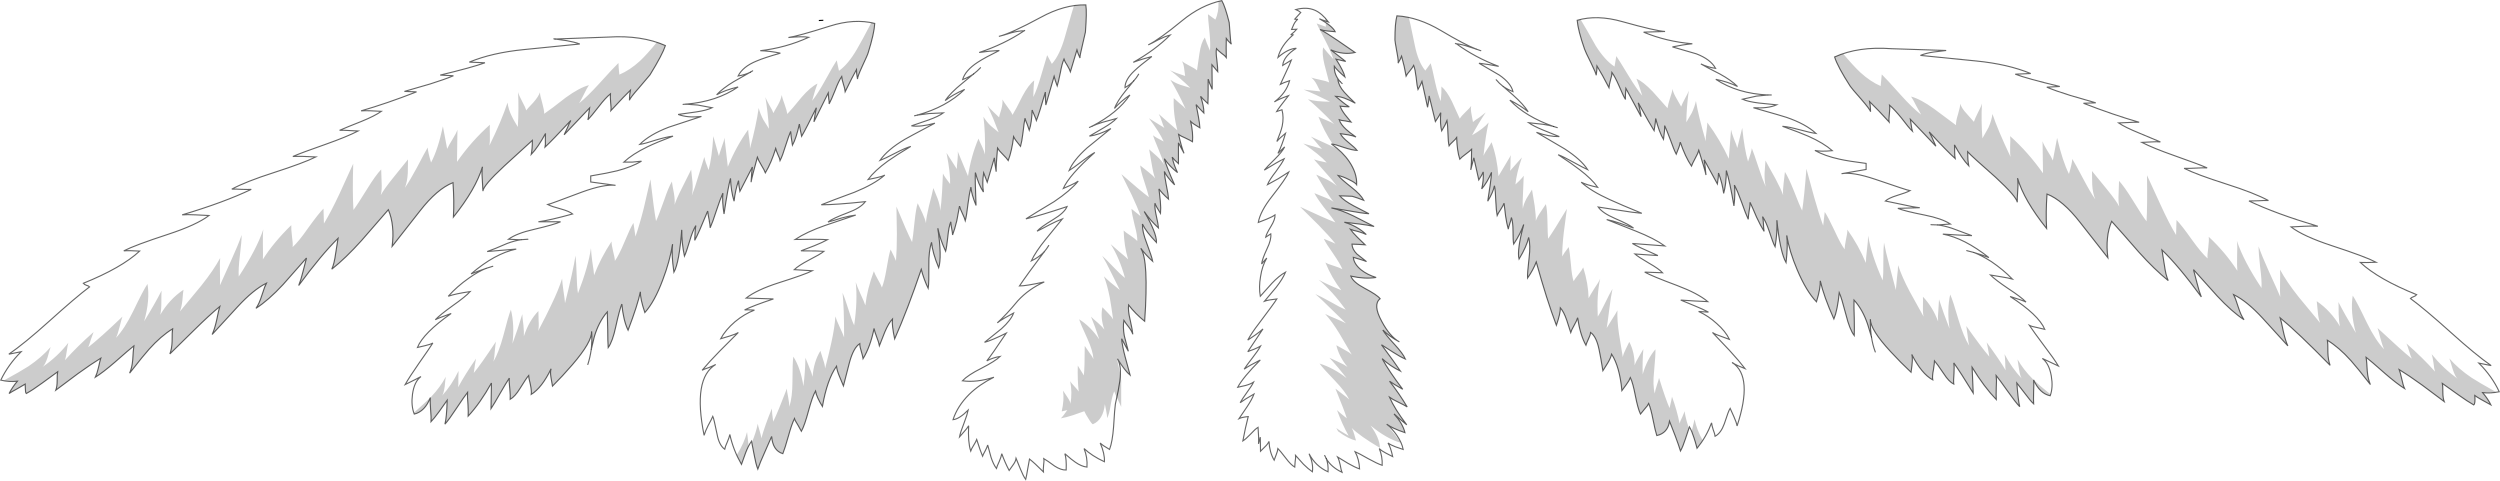 <?xml version="1.0" encoding="UTF-8" standalone="no"?>
<svg xmlns:xlink="http://www.w3.org/1999/xlink" height="429.85px" width="2235.8px" xmlns="http://www.w3.org/2000/svg">
  <g transform="matrix(1.0, 0.0, 0.0, 1.0, 1117.9, 214.65)">
    <path d="M756.4 -122.7 L745.4 -122.3 Q772.2 -111.9 795.2 -105.3 791.6 -105.5 785.8 -105.1 L776.8 -104.7 Q782.8 -100.7 794.6 -95.9 L814.2 -87.7 Q811.2 -88.1 805.6 -87.7 L797.6 -87.3 Q807.8 -82.1 826.6 -75.5 848.2 -67.9 856.0 -64.5 852.6 -64.7 845.6 -64.3 838.6 -63.9 835.4 -64.1 846.6 -58.5 873.0 -50.1 898.2 -42.1 910.8 -35.3 907.6 -35.5 901.8 -35.1 L893.4 -34.9 Q917.4 -23.5 955.0 -12.3 950.6 -12.7 943.0 -12.3 L931.0 -11.7 Q942.0 -3.3 967.6 5.1 997.6 14.9 1007.2 19.9 997.4 20.3 993.0 20.1 1009.2 35.1 1043.4 48.9 1042.4 50.1 1040.6 50.7 1038.8 51.3 1037.8 52.3 1050.4 61.5 1074.2 82.9 1096.4 102.9 1110.0 112.3 L1099.0 110.1 Q1110.8 121.9 1117.2 135.7 1109.4 137.3 1102.4 136.5 1107.4 142.5 1109.8 147.5 1099.0 141.7 1095.4 139.1 1096.0 146.3 1094.4 147.5 1088.8 144.3 1080.4 138.3 L1066.4 128.3 Q1066.8 130.3 1066.8 136.3 1066.8 141.3 1068.0 144.5 L1048.2 129.7 Q1036.0 120.9 1027.8 115.9 1028.6 117.9 1030.0 124.1 1031.2 129.9 1032.6 132.9 1025.6 128.5 1015.2 119.5 1001.6 107.5 998.2 104.9 998.8 109.3 999.2 117.3 999.8 124.3 1002.0 129.3 990.0 113.9 984.6 107.9 974.0 96.1 963.6 89.7 964.0 91.9 964.0 100.9 964.2 107.5 966.0 112.1 937.2 82.7 921.4 69.7 922.2 72.3 924.2 82.1 926.0 90.1 928.2 94.7 L905.6 69.9 Q891.6 54.7 879.8 48.9 881.0 51.1 883.8 59.9 886.2 67.5 889.0 71.3 878.0 64.1 865.0 50.1 L843.8 26.5 847.0 38.7 Q848.8 46.1 850.8 50.9 830.6 23.3 815.6 8.9 L817.8 22.7 Q819.0 31.5 821.2 36.3 809.0 26.5 794.8 10.7 779.0 -7.5 770.6 -16.7 764.8 -3.1 767.2 15.9 L742.4 -15.7 Q727.0 -35.5 712.8 -41.1 711.6 -24.9 712.4 -10.3 692.2 -35.5 686.4 -55.3 687.2 -51.3 686.6 -44.3 686.0 -36.3 686.2 -33.7 685.6 -38.7 666.8 -56.1 645.8 -74.5 641.8 -78.9 641.8 -71.5 642.8 -66.3 636.6 -72.9 630.0 -85.1 630.2 -83.9 630.2 -79.3 630.2 -74.7 630.6 -72.9 623.4 -79.3 607.4 -96.7 609.8 -92.5 613.4 -83.9 L590.6 -107.9 591.4 -102.5 Q591.8 -99.3 592.4 -97.3 589.2 -100.3 582.6 -109.1 576.4 -116.7 572.0 -120.5 572.4 -118.1 571.8 -112.9 571.2 -107.7 571.6 -105.5 561.8 -116.3 554.2 -123.7 554.8 -120.9 555.0 -114.7 554.6 -116.7 546.8 -125.7 537.8 -135.9 536.8 -137.5 525.6 -154.9 522.8 -163.7 544.2 -173.3 573.6 -171.1 L622.6 -169.5 611.2 -168.1 Q604.4 -167.1 599.6 -165.1 L649.6 -160.1 Q677.8 -157.3 698.2 -148.9 L684.4 -148.3 Q694.4 -144.5 724.2 -137.3 L712.6 -136.7 Q720.0 -133.5 733.6 -129.3 L756.4 -122.7 M80.8 -141.5 L78.6 -143.7 Q79.2 -137.9 84.4 -132.1 87.4 -128.7 94.2 -122.3 83.6 -128.3 76.6 -128.5 L82.6 -123.5 Q86.0 -120.7 88.8 -119.1 L84.8 -119.3 80.6 -119.7 Q81.8 -116.3 85.0 -112.1 L90.4 -105.5 85.2 -106.5 Q81.4 -106.9 79.8 -107.5 81.2 -103.3 85.8 -99.1 88.2 -96.7 94.8 -92.1 92.2 -93.3 87.6 -94.1 L80.8 -95.1 Q82.4 -91.9 87.8 -87.5 94.0 -82.5 95.8 -80.1 91.6 -80.3 84.2 -82.7 76.4 -85.5 72.8 -85.9 83.0 -78.7 88.8 -70.1 95.8 -59.7 95.4 -49.5 94.2 -51.3 88.8 -53.9 83.4 -56.7 78.8 -57.7 81.4 -54.5 90.8 -47.1 99.0 -40.7 101.8 -35.5 95.0 -38.1 91.4 -39.1 L80.2 -39.5 Q84.2 -35.1 92.8 -30.5 L106.4 -23.5 Q100.4 -23.9 89.6 -25.9 L72.8 -28.7 Q81.4 -26.9 92.6 -21.5 L111.0 -12.1 Q106.0 -13.3 97.8 -14.3 L84.4 -15.9 Q96.0 -12.5 104.0 -4.9 101.6 -6.1 97.0 -7.5 91.2 -8.9 89.8 -9.5 91.8 -6.7 96.0 -2.5 L103.0 4.3 97.0 3.9 91.2 3.7 Q91.4 8.3 95.6 12.5 L104.2 19.3 Q102.4 18.5 98.4 17.3 L92.4 15.5 Q93.0 21.5 99.4 26.7 105.0 31.1 112.8 33.5 102.8 35.1 90.2 32.3 92.2 37.7 102.4 43.1 113.8 49.1 116.4 52.5 109.6 57.7 117.8 72.7 125.0 86.3 133.6 91.1 125.2 86.7 118.8 80.5 121.2 84.7 129.4 93.5 136.8 101.5 139.0 106.5 134.4 104.5 128.2 100.5 L117.6 93.7 Q129.8 110.1 134.6 117.3 125.2 112.7 118.2 106.1 124.0 116.9 136.6 133.5 128.4 128.9 124.8 126.3 133.6 137.5 140.6 149.3 138.6 147.9 132.8 145.1 127.0 142.3 124.8 140.7 129.4 151.1 140.2 165.3 131.0 157.7 128.8 155.5 136.6 164.1 138.6 172.3 127.0 168.35 122.2 164.65 127.25 168.8 131.2 174.5 135.8 181.1 137.0 187.3 L130.0 184.9 Q125.8 183.3 123.4 181.5 125.8 185.3 127.6 193.7 L121.4 190.5 Q117.8 188.7 115.6 186.5 118.6 193.7 118.2 201.5 113.6 199.9 106.0 195.7 97.2 190.7 94.0 189.3 97.6 196.1 98.0 204.7 93.8 203.3 87.6 199.7 L78.4 194.1 Q79.6 196.3 80.6 200.9 81.6 206.3 82.2 207.7 72.6 203.1 68.2 195.5 70.2 200.5 69.8 207.3 58.6 202.3 52.8 191.1 56.8 199.9 55.8 207.3 52.0 204.7 47.8 200.5 L40.8 192.7 Q41.0 194.3 40.4 197.9 L40.0 203.1 Q36.4 200.9 32.2 195.3 26.8 188.3 25.0 186.5 24.8 188.5 23.4 192.1 L21.6 196.9 Q17.4 189.7 17.0 180.1 15.8 182.7 13.2 185.1 L9.4 188.9 9.2 176.3 7.6 182.3 Q8.0 177.3 7.2 167.5 4.6 169.1 0.4 173.7 -3.8 178.1 -6.4 179.7 -4.2 167.9 -1.6 157.9 -7.4 158.5 -9.8 159.7 L-2.6 149.1 Q1.8 142.5 3.6 137.7 -4.8 142.5 -8.8 145.5 -7.2 142.5 -2.6 136.1 1.8 130.1 3.2 127.1 0.4 128.9 -4.0 130.1 L-11.0 131.7 Q-6.2 122.7 9.2 107.3 -0.8 112.3 -5.2 115.5 -3.2 112.3 2.4 105.1 7.4 98.7 9.4 94.9 7.4 96.1 3.6 97.7 -1.0 99.3 -2.0 99.9 L11.6 79.5 Q9.4 81.7 4.8 84.9 L-2.0 89.5 Q1.6 82.9 7.8 74.9 21.4 56.9 24.0 52.7 16.4 53.5 13.0 54.7 L23.4 42.3 Q29.2 34.9 31.8 28.7 25.8 32.1 19.6 38.7 L9.2 50.3 Q7.8 42.1 9.4 32.9 10.8 23.3 15.0 16.1 11.6 19.7 10.4 21.5 10.8 17.3 15.2 7.9 19.2 -0.3 18.6 -5.5 L14.0 -2.5 Q14.6 -5.5 18.8 -12.3 22.6 -18.5 22.4 -22.5 20.0 -20.7 15.0 -18.7 L7.4 -15.7 Q9.2 -25.7 19.6 -38.9 32.2 -54.9 34.8 -60.9 L25.4 -54.9 15.6 -49.5 Q17.4 -53.9 23.2 -61.3 28.8 -68.9 30.6 -72.7 25.0 -70.1 12.8 -62.5 14.6 -64.9 22.6 -72.7 28.8 -78.9 31.0 -83.3 L25.0 -77.5 Q28.6 -84.5 31.8 -95.5 26.2 -90.9 24.0 -88.1 27.6 -96.7 28.8 -101.9 30.4 -109.7 28.6 -116.5 L23.8 -114.9 Q25.4 -117.7 34.4 -129.1 25.4 -125.9 21.8 -123.5 32.6 -131.7 35.4 -142.5 29.4 -140.5 27.2 -139.3 L32.2 -150.1 Q35.6 -157.1 37.0 -160.9 L29.2 -156.1 Q30.2 -164.5 41.4 -171.5 34.0 -171.1 25.0 -163.3 27.8 -174.1 38.6 -183.5 37.4 -183.9 36.4 -183.5 39.6 -185.9 41.8 -188.5 L37.2 -188.3 39.2 -192.9 Q40.6 -195.7 42.8 -197.5 41.2 -197.1 40.0 -197.5 L45.4 -203.5 Q43.8 -204.9 41.0 -206.1 50.6 -208.7 58.0 -205.5 64.4 -202.7 70.2 -194.9 63.6 -197.1 62.0 -197.9 73.6 -191.5 76.2 -186.3 L69.4 -186.9 Q65.2 -187.3 62.6 -188.3 69.0 -184.9 78.6 -178.3 L94.0 -167.7 Q83.4 -165.3 72.2 -170.1 L85.6 -159.7 77.0 -161.7 Q83.8 -150.9 85.0 -145.7 77.8 -151.9 75.4 -155.3 75.2 -147.5 80.8 -141.5 M66.8 192.7 L68.2 195.5 66.8 192.7 M271.6 -101.5 Q267.4 -102.7 262.0 -103.5 L249.2 -104.9 Q253.4 -101.9 262.2 -98.3 L276.6 -92.5 Q267.4 -92.3 256.2 -96.3 L281.4 -81.5 Q296.2 -71.9 302.0 -62.9 298.0 -64.7 289.0 -69.7 280.8 -74.3 275.6 -76.3 288.4 -67.9 294.8 -62.9 305.8 -54.5 311.0 -47.1 300.8 -49.3 296.2 -51.7 305.0 -43.7 321.8 -36.1 331.4 -31.7 350.4 -23.9 343.0 -24.5 330.8 -26.5 L311.4 -29.5 Q315.2 -24.1 326.4 -19.3 339.4 -13.7 343.0 -10.7 L331.2 -14.9 Q324.2 -17.3 319.0 -18.3 L345.2 -7.9 Q361.4 -1.5 371.0 5.3 L342.0 3.1 Q346.4 5.9 364.8 13.9 L344.2 12.5 Q347.2 15.1 356.8 20.7 365.6 25.7 369.0 29.3 L353.0 28.7 Q359.4 32.3 382.0 40.7 400.6 47.7 409.4 55.1 L397.2 54.5 385.2 53.7 397.8 58.9 Q405.6 62.1 410.0 64.5 L401.2 63.9 Q410.0 67.9 417.4 74.7 425.2 81.5 428.8 88.9 L421.2 86.1 Q416.2 84.5 413.6 82.7 L428.8 98.7 Q437.6 108.3 442.8 115.1 435.25 112.2 431.65 109.85 450.1 122.35 435.6 166.3 435.0 162.9 432.8 158.1 L429.4 150.5 Q428.0 152.5 424.2 164.3 421.2 172.7 416.0 175.5 415.8 173.7 414.2 169.5 413.0 165.7 412.8 163.5 408.2 175.9 399.8 186.3 398.2 180.1 397.0 176.7 395.2 170.9 393.0 167.1 L389.4 177.9 Q387.2 184.7 385.0 188.7 383.4 183.5 380.4 175.5 L375.2 162.1 Q373.6 172.7 363.8 174.9 362.4 170.7 360.4 160.5 358.6 151.1 356.6 146.3 356.0 147.7 352.8 151.3 L349.2 155.7 Q346.8 150.5 344.6 139.1 342.4 127.7 340.2 123.1 339.2 125.7 336.4 129.5 L332.6 134.7 Q330.6 113.3 323.4 102.1 322.6 105.5 320.0 109.9 L315.6 116.9 Q313.6 104.5 312.2 98.1 309.8 86.3 304.6 82.7 304.4 85.1 302.6 88.7 300.8 92.7 300.4 94.1 295.2 84.7 293.0 69.5 292.4 71.9 290.0 76.1 287.4 80.7 286.8 82.7 L283.2 71.5 Q280.6 64.1 277.6 60.7 277.6 65.7 274.0 76.3 265.4 53.5 256.0 19.7 253.2 26.9 248.2 34.1 248.0 29.5 249.6 15.9 251.0 4.7 249.2 -2.3 247.6 5.5 240.6 17.1 238.6 9.1 244.8 -13.9 242.0 -5.7 235.8 3.7 235.2 0.5 235.2 -8.3 235.2 -15.7 233.8 -20.1 233.6 -18.3 232.4 -14.9 231.2 -11.3 231.0 -9.7 229.6 -14.5 228.6 -21.3 L227.2 -32.9 Q226.4 -30.7 224.2 -27.3 221.8 -23.7 221.0 -21.9 220.2 -26.1 219.8 -35.1 219.6 -43.9 218.6 -48.5 217.6 -42.9 212.6 -34.7 215.6 -53.1 216.0 -60.5 212.2 -51.5 207.2 -45.7 209.0 -52.9 208.6 -60.9 207.6 -58.3 204.6 -53.7 L200.2 -73.5 197.4 -62.7 Q198.2 -67.5 198.2 -81.1 196.8 -79.7 192.8 -76.7 189.0 -73.9 187.6 -72.3 185.2 -79.7 184.8 -91.5 184.0 -90.3 181.4 -87.9 178.6 -85.3 178.0 -84.3 177.2 -88.1 177.0 -95.5 176.8 -103.1 176.2 -106.7 175.0 -103.5 171.4 -97.5 169.8 -103.5 170.6 -113.9 169.8 -111.9 165.8 -105.9 L160.2 -128.9 Q160.2 -125.5 158.8 -118.7 L153.8 -141.7 Q152.8 -139.1 150.2 -134.5 149.4 -137.3 148.6 -145.3 147.8 -152.3 146.4 -156.1 145.6 -154.5 143.0 -151.3 140.4 -148.3 139.6 -146.7 138.2 -154.9 135.6 -164.3 134.8 -162.1 132.4 -158.1 133.0 -159.5 131.4 -167.9 129.6 -177.9 129.6 -178.9 129.6 -193.9 131.4 -200.5 150.6 -199.3 170.8 -187.3 191.6 -174.9 202.4 -170.7 L195.6 -172.9 Q189.2 -175.1 184.6 -175.5 201.2 -163.3 222.4 -155.3 213.6 -157.1 204.8 -158.1 L223.0 -147.5 Q233.4 -140.3 235.2 -132.7 230.2 -134.7 226.2 -137.5 L235.2 -129.7 Q244.8 -121.1 248.8 -114.7 242.8 -119.7 232.4 -125.1 246.4 -110.3 271.6 -101.5 M555.8 86.7 L552.4 75.5 Q548.0 62.3 540.2 53.7 540.0 59.1 540.4 69.7 540.6 80.3 540.4 85.5 536.2 79.9 533.0 66.9 529.0 51.5 527.0 47.1 525.4 62.7 522.2 70.7 513.0 50.1 510.0 36.5 510.4 42.7 506.6 55.3 497.4 45.7 489.4 26.7 482.4 10.3 480.0 -4.1 481.2 4.7 479.4 20.3 474.0 10.5 471.2 -17.7 471.8 -7.3 469.6 6.1 467.6 2.3 464.4 -7.7 461.4 -16.5 458.4 -20.9 459.0 -18.7 459.2 -14.3 459.4 -9.5 459.8 -7.7 456.6 -12.7 453.0 -20.5 449.2 -29.5 447.2 -33.7 447.4 -30.9 446.4 -26.1 445.6 -20.9 445.6 -18.5 443.4 -23.1 439.6 -33.9 436.0 -43.9 433.2 -49.1 434.2 -42.3 432.8 -30.5 429.0 -52.7 426.0 -62.1 426.0 -50.3 423.6 -41.7 422.4 -50.9 419.0 -59.9 419.0 -56.5 418.0 -50.1 L406.2 -71.7 Q406.6 -70.1 407.8 -58.1 407.0 -62.3 401.4 -80.1 400.8 -77.9 398.2 -73.1 395.6 -68.3 394.8 -66.1 389.2 -74.5 384.8 -87.5 384.4 -84.3 381.2 -76.7 379.0 -80.9 376.0 -89.5 372.6 -98.5 370.8 -102.3 371.0 -98.3 369.8 -89.9 365.8 -96.7 362.8 -108.7 362.8 -106.3 361.4 -97.7 358.2 -102.7 347.2 -122.7 348.4 -118.7 349.8 -110.3 L336.2 -135.5 335.8 -130.5 Q335.6 -127.7 335.8 -125.7 333.8 -128.9 330.0 -137.9 326.6 -145.7 323.8 -149.7 323.8 -147.7 322.4 -143.1 321.2 -138.5 321.0 -136.3 314.8 -148.3 310.4 -155.5 310.4 -152.9 309.6 -147.3 309.6 -148.9 305.0 -158.3 299.8 -168.7 299.2 -170.7 293.4 -187.3 292.6 -196.5 310.6 -201.7 333.0 -195.3 363.0 -186.9 371.2 -186.5 L352.0 -185.9 Q372.2 -177.5 395.6 -175.5 387.0 -174.7 377.8 -172.7 L399.2 -166.5 Q411.8 -161.7 416.4 -153.5 409.4 -154.5 403.2 -157.5 408.6 -154.3 420.2 -148.5 430.4 -142.9 436.0 -137.3 427.4 -141.5 416.6 -143.7 436.0 -130.9 463.4 -129.7 L453.0 -128.7 440.4 -125.9 Q445.4 -123.7 455.2 -122.5 L471.0 -120.9 Q463.2 -117.5 450.2 -118.3 479.0 -110.1 479.8 -109.7 497.2 -103.7 506.2 -95.3 501.4 -95.9 491.2 -98.7 481.6 -101.3 476.2 -101.7 492.4 -95.9 499.6 -92.7 513.0 -86.7 520.8 -79.9 510.4 -78.9 505.2 -80.1 514.2 -75.1 527.2 -72.3 535.2 -70.5 551.0 -68.5 L551.0 -63.1 529.0 -59.3 Q539.0 -61.1 559.2 -54.3 587.8 -44.5 590.2 -44.1 586.8 -42.3 578.2 -39.7 571.2 -37.5 568.2 -34.9 L583.6 -31.7 Q593.0 -29.5 599.0 -28.9 L579.4 -28.3 Q585.2 -25.9 603.4 -22.3 618.6 -19.3 626.4 -14.3 L617.8 -13.7 614.6 -13.5 Q620.6 -12.9 627.8 -10.5 L645.6 -3.9 632.6 -4.5 619.6 -5.3 Q638.8 -1.7 660.8 15.7 654.2 13.1 647.2 11.1 654.2 13.7 663.0 19.3 673.6 26.5 681.8 34.9 678.2 33.9 671.8 32.9 L662.2 31.3 Q666.6 35.7 678.2 43.5 689.8 51.1 694.0 55.5 691.4 54.1 679.8 50.5 705.2 66.9 710.8 79.9 L704.0 78.3 Q699.4 77.5 697.0 76.3 700.6 81.7 710.0 94.3 719.0 106.1 723.0 112.7 L708.6 105.9 Q714.6 110.3 716.6 121.5 718.4 131.9 715.6 139.3 706.2 137.3 700.8 125.1 701.2 128.7 700.8 135.9 700.6 143.3 700.8 146.5 697.8 143.7 693.4 137.7 L685.8 127.9 Q687.0 143.9 688.4 149.1 684.4 144.9 677.8 135.5 670.0 124.5 667.4 121.3 667.8 124.7 667.4 132.1 667.2 139.3 667.4 142.7 656.6 131.5 645.8 113.9 L646.8 136.9 Q635.4 118.3 629.4 109.9 630.0 112.9 629.6 119.3 629.0 126.3 629.4 128.9 625.0 126.7 620.4 119.5 614.2 110.3 612.2 108.1 612.2 109.5 611.2 116.1 610.0 122.1 610.6 125.1 600.6 119.7 591.8 102.3 593.2 105.3 591.2 118.3 582.0 109.7 572.8 99.7 554.85 80.35 554.8 70.95 554.6 79.2 555.8 86.7 M184.6 -175.5 L184.2 -175.5 183.6 -175.9 184.2 -175.7 184.6 -175.5 184.2 -175.7 183.6 -175.9 184.2 -175.5 184.6 -175.5 M220.2 -143.3 Q222.8 -140.1 226.2 -137.5 222.8 -140.1 220.2 -143.3 M609.0 -13.7 L614.6 -13.5 609.0 -13.7 M641.0 9.5 L647.2 11.1 641.0 9.5 M554.8 70.95 L554.8 70.7 554.8 70.95 M431.4 109.7 L431.65 109.85 431.4 109.7 M-621.5 -179.75 L-573.6 -181.5 Q-544.2 -183.3 -522.8 -173.9 -525.4 -165.9 -536.6 -147.7 L-546.6 -135.9 Q-554.6 -126.9 -555.0 -124.9 -554.8 -131.1 -554.2 -133.9 -558.2 -130.1 -571.6 -115.7 -571.2 -118.1 -571.8 -123.1 -572.2 -128.5 -572.0 -130.7 -576.6 -126.9 -582.4 -119.3 -589.4 -110.3 -592.2 -107.5 -591.6 -109.3 -591.4 -112.7 L-590.6 -118.1 -613.4 -94.1 -610.4 -100.5 Q-608.8 -104.7 -607.4 -106.9 -623.6 -89.5 -630.4 -83.1 -630.0 -84.9 -630.2 -89.5 -630.2 -94.1 -630.0 -95.3 -636.6 -83.1 -642.8 -76.5 -641.8 -81.7 -641.8 -89.1 L-666.8 -66.3 Q-685.8 -48.7 -686.0 -43.7 L-686.6 -54.5 Q-687.2 -61.5 -686.4 -65.5 -692.4 -45.5 -712.4 -20.5 -711.6 -35.1 -712.8 -51.3 -727.0 -45.7 -742.4 -25.9 L-767.2 5.7 Q-764.8 -13.3 -770.6 -27.1 L-794.6 0.5 Q-808.8 16.3 -821.2 26.1 -819.0 21.3 -817.8 12.5 L-815.6 -1.5 Q-830.6 13.3 -850.8 40.7 -848.8 35.9 -847.0 28.5 L-843.8 16.1 -864.8 39.9 Q-877.8 53.9 -889.0 61.1 -886.2 57.3 -883.8 49.7 -880.8 40.5 -879.8 38.7 -891.4 44.5 -905.4 59.7 L-928.2 84.5 Q-926.0 79.9 -924.2 71.9 -922.2 62.1 -921.4 59.5 -930.8 67.3 -944.0 80.3 L-966.0 101.9 Q-964.2 97.3 -964.0 90.7 -964.0 81.7 -963.6 79.5 -974.0 85.9 -984.6 97.7 -989.0 102.5 -1002.0 119.1 -999.8 114.1 -999.2 107.1 -998.8 99.1 -998.2 94.7 -1001.6 97.3 -1015.2 109.3 -1025.6 118.3 -1032.6 122.7 -1031.2 119.7 -1029.8 113.9 -1028.4 107.5 -1027.8 105.7 -1036.0 110.7 -1048.2 119.5 L-1068.0 134.3 Q-1066.8 131.1 -1066.8 126.1 -1066.8 119.9 -1066.4 117.9 L-1080.4 128.1 Q-1088.6 134.1 -1094.4 137.3 -1095.2 136.5 -1095.2 133.3 L-1095.4 128.9 Q-1097.2 130.1 -1102.6 133.1 -1107.8 135.9 -1109.8 137.3 -1106.8 131.5 -1102.4 126.3 -1109.8 127.1 -1117.2 125.3 -1110.6 111.5 -1099.0 99.9 L-1110.0 102.1 Q-1096.0 92.5 -1074.0 72.7 -1049.8 50.9 -1037.8 41.9 -1038.8 40.9 -1040.6 40.5 -1042.4 39.9 -1043.4 38.7 -1009.2 24.9 -993.0 9.9 -1002.4 9.3 -1007.2 9.7 -997.6 4.7 -967.6 -5.1 -942.0 -13.5 -931.0 -21.9 L-942.8 -22.5 Q-950.6 -22.9 -955.0 -22.5 -917.4 -33.7 -893.2 -45.3 -895.8 -45.1 -901.8 -45.3 -907.8 -45.7 -910.6 -45.5 -898.0 -52.3 -873.0 -60.3 -846.4 -68.9 -835.4 -74.3 -849.2 -75.1 -856.0 -74.7 -848.2 -78.1 -826.4 -85.7 -807.8 -92.3 -797.6 -97.5 L-805.6 -97.9 Q-811.2 -98.3 -814.2 -98.1 -807.8 -100.9 -794.6 -106.1 -782.8 -110.9 -776.8 -115.1 -789.0 -115.9 -795.0 -115.5 -772.0 -122.1 -745.4 -132.5 L-756.2 -132.9 -733.4 -139.5 Q-720.0 -143.7 -712.4 -146.9 L-724.2 -147.5 Q-695.8 -154.3 -684.2 -158.5 L-698.2 -159.1 Q-677.8 -167.5 -649.4 -170.3 L-599.4 -175.3 Q-604.2 -177.1 -611.2 -178.3 L-621.5 -179.75 M-504.6 -121.5 Q-477.0 -123.7 -457.8 -136.9 -469.6 -134.1 -477.0 -129.9 -471.6 -135.7 -461.6 -141.7 L-446.8 -150.1 Q-451.6 -147.7 -457.8 -146.7 -453.6 -155.1 -441.2 -160.1 -434.2 -163.1 -420.0 -167.1 -429.6 -169.1 -438.0 -169.3 -415.2 -171.9 -394.6 -181.3 -400.2 -182.3 -412.8 -181.1 -404.2 -182.3 -375.8 -191.3 -353.8 -198.3 -335.6 -193.7 -336.0 -185.1 -341.4 -167.7 -341.8 -165.9 -346.8 -155.3 -351.2 -145.7 -351.0 -143.9 -352.0 -149.5 -352.0 -152.3 -355.6 -145.9 -362.0 -132.7 -362.2 -134.9 -363.6 -139.3 -365.0 -143.9 -365.2 -146.1 -368.0 -141.9 -371.0 -133.9 -374.6 -124.9 -376.4 -121.7 -376.2 -123.7 -376.8 -126.5 L-377.2 -131.5 -390.0 -105.7 Q-388.8 -114.1 -387.8 -118.3 -396.8 -99.9 -401.0 -92.7 -402.8 -101.3 -403.0 -103.7 -405.8 -90.9 -409.2 -84.7 -410.6 -93.1 -410.8 -97.1 -412.4 -93.5 -415.4 -84.1 -418.0 -75.5 -420.2 -71.1 -420.4 -72.5 -422.2 -76.3 -423.8 -80.1 -424.2 -81.7 -428.0 -69.3 -433.4 -60.1 -434.2 -62.3 -437.0 -66.9 -439.8 -71.7 -440.6 -73.9 -445.4 -56.5 -446.2 -51.7 -445.6 -62.3 -445.0 -65.3 L-456.2 -43.5 Q-457.4 -49.7 -457.4 -53.1 -460.4 -44.1 -461.4 -34.7 -464.2 -43.9 -464.6 -55.1 -466.8 -47.3 -470.4 -23.3 -472.2 -34.9 -471.4 -41.9 -473.8 -36.7 -477.2 -26.3 -480.6 -15.7 -482.8 -10.9 -482.8 -13.5 -483.8 -18.5 -484.8 -23.5 -485.0 -25.9 -493.4 -5.3 -496.6 0.3 -496.4 -8.9 -495.6 -12.9 -498.4 -8.3 -501.0 0.5 -504.0 10.7 -505.8 14.5 -508.4 1.7 -508.2 -9.1 -510.4 20.1 -515.2 28.9 -517.6 12.5 -516.4 3.7 -518.8 18.9 -525.2 35.7 -532.4 55.1 -541.2 64.9 -545.4 52.5 -545.2 46.3 -547.4 57.5 -556.2 80.7 -560.4 72.1 -561.8 57.3 -563.8 62.1 -567.2 77.5 -570.0 90.7 -574.0 96.3 -574.4 90.7 -574.4 80.3 L-574.8 64.3 Q-582.4 73.1 -586.4 86.5 L-589.2 98.3 Q-588.2 90.3 -588.8 81.7 -588.4 91.1 -606.0 111.5 -614.8 121.7 -623.8 130.7 L-625.2 122.7 Q-626.0 117.3 -625.0 115.1 -633.2 132.1 -642.8 138.1 -642.4 134.9 -643.6 129.1 -645.2 122.5 -645.2 121.3 -647.0 123.3 -652.8 132.7 -657.2 139.9 -661.6 142.5 -661.4 139.7 -662.0 132.9 -662.8 126.3 -662.4 123.5 -665.2 127.7 -670.6 137.1 -675.8 146.3 -678.8 150.9 L-678.4 127.9 Q-688.4 145.9 -699.2 157.5 -699.0 154.1 -699.4 146.9 -700.0 139.5 -699.8 136.3 -702.6 139.9 -709.8 150.7 -716.2 160.5 -720.0 164.7 -718.4 158.5 -718.0 143.3 L-725.2 153.5 Q-729.6 159.5 -732.4 162.5 -732.2 159.3 -732.8 151.7 -733.4 144.5 -733.0 140.9 -737.8 153.3 -747.4 155.7 -750.4 148.1 -749.0 137.9 -747.4 126.5 -741.4 122.1 -743.0 123.1 -755.6 129.3 -751.6 122.3 -743.4 110.5 -733.8 96.9 -730.8 92.1 -733.2 93.5 -737.8 94.5 L-744.6 96.1 Q-739.2 83.1 -714.4 65.7 -726.2 69.9 -728.6 71.3 -724.4 66.9 -713.0 58.7 -701.6 50.7 -697.4 46.1 -711.0 48.1 -717.0 50.3 -709.2 41.5 -698.6 34.1 -690.2 28.1 -683.0 25.3 -689.0 27.3 -696.6 30.3 -675.4 12.1 -656.2 8.1 L-682.2 10.3 Q-676.2 8.3 -664.4 3.1 -657.4 0.5 -651.6 -0.3 L-654.4 -0.3 -663.2 -0.7 Q-655.6 -6.1 -640.4 -9.5 -622.4 -13.7 -616.6 -16.3 L-636.4 -16.3 Q-626.0 -17.7 -605.8 -23.3 -608.8 -25.7 -616.0 -27.7 -624.4 -29.9 -628.0 -31.7 -626.0 -32.1 -597.4 -42.9 -577.6 -50.1 -567.4 -48.9 L-589.6 -51.9 -589.6 -57.3 Q-574.0 -59.9 -566.0 -61.9 -553.0 -65.3 -544.2 -70.5 L-552.2 -69.7 -560.0 -69.7 Q-552.2 -76.9 -539.0 -83.3 -530.8 -87.3 -516.0 -92.9 -521.6 -92.3 -531.0 -89.5 -541.4 -86.1 -545.8 -85.5 -537.0 -94.3 -519.8 -100.9 L-490.6 -110.5 Q-502.8 -109.1 -511.4 -112.3 L-495.6 -114.5 Q-486.0 -115.9 -481.0 -118.3 L-493.8 -120.7 -504.6 -121.5 M-645.8 -0.7 L-651.6 -0.3 -645.8 -0.7 M-444.8 -151.3 L-446.8 -150.1 -444.8 -151.3 M-297.6 -111.7 Q-271.4 -118.9 -255.2 -134.7 -266.0 -129.9 -272.6 -124.7 -268.0 -131.5 -257.4 -140.1 L-247.2 -148.5 Q-251.6 -145.5 -257.0 -143.5 -254.6 -151.7 -243.6 -158.9 -237.2 -163.1 -224.2 -169.5 -233.2 -169.1 -242.2 -167.7 -219.8 -175.1 -202.0 -187.1 -207.0 -187.1 -213.6 -185.3 -221.0 -182.9 -224.6 -182.1 -213.8 -184.7 -187.2 -199.1 -166.0 -210.7 -146.8 -210.3 -145.8 -203.7 -147.2 -185.9 L-150.0 -173.7 Q-152.4 -164.1 -152.0 -162.7 -154.2 -167.5 -154.8 -169.9 L-160.6 -150.5 Q-161.2 -152.3 -163.4 -156.1 -165.8 -159.7 -166.4 -161.7 -168.2 -157.5 -169.6 -149.7 -171.4 -140.9 -172.4 -137.7 -174.4 -143.1 -175.2 -146.3 L-182.6 -120.7 Q-183.2 -128.5 -183.0 -132.3 -188.2 -114.1 -191.0 -106.9 -191.4 -108.3 -193.0 -111.9 -194.6 -115.3 -194.8 -116.3 -195.2 -104.9 -197.4 -98.1 L-199.2 -103.3 Q-200.8 -106.9 -201.2 -108.9 -202.0 -105.3 -203.0 -96.1 -204.0 -88.1 -205.2 -83.7 -210.2 -89.7 -211.4 -92.3 -213.0 -79.7 -216.2 -71.1 -217.4 -72.9 -221.0 -76.5 -224.6 -80.1 -225.8 -82.1 -227.2 -66.7 -227.0 -61.1 -228.4 -69.1 -228.6 -73.5 L-235.0 -51.7 -238.2 -60.1 Q-239.6 -50.7 -238.4 -42.9 -242.8 -49.5 -245.6 -60.3 -246.0 -54.3 -245.0 -30.9 -249.2 -41.1 -249.6 -47.3 -251.0 -41.9 -252.2 -32.3 -253.4 -21.9 -254.6 -17.3 -255.2 -19.5 -257.2 -23.7 -259.2 -27.9 -259.8 -30.3 L-262.2 -17.3 Q-264.0 -9.7 -266.0 -4.5 -266.0 -6.3 -266.8 -10.3 -267.6 -14.5 -267.6 -16.3 -269.4 -11.7 -270.2 -3.3 -271.2 6.3 -272.2 10.1 -277.2 -0.7 -279.2 -10.5 -275.4 15.1 -278.4 24.9 -284.0 11.3 -284.8 2.1 -287.4 9.9 -287.2 22.7 -287.0 38.1 -287.8 43.3 -291.6 35.5 -294.0 26.3 -306.0 61.7 -317.8 88.5 -320.4 76.1 -319.8 70.7 -323.2 74.3 -326.6 82.3 L-331.4 94.5 Q-331.8 92.1 -333.8 86.9 -335.8 81.7 -336.2 79.1 -339.4 95.1 -346.0 106.1 -346.2 104.5 -347.6 99.7 -349.0 95.5 -349.0 92.7 -354.6 96.3 -358.2 109.5 L-363.6 130.5 -367.2 121.9 Q-369.4 116.7 -369.8 112.9 -378.2 124.9 -382.4 148.9 -387.6 140.5 -388.6 135.1 -391.4 140.1 -394.8 152.7 -398.2 165.5 -401.2 171.1 L-404.2 165.7 Q-407.0 161.3 -407.4 159.7 -410.0 165.1 -412.8 175.3 -416.0 186.7 -417.8 191.1 -426.8 188.3 -427.8 175.7 L-434.2 190.3 Q-438.2 199.1 -440.2 204.9 -442.0 200.1 -443.4 192.3 L-445.8 179.9 Q-448.6 183.9 -451.0 190.1 L-454.8 200.7 Q-462.2 187.7 -465.2 173.9 -465.6 176.3 -467.4 180.5 -469.4 184.9 -469.8 187.1 -474.8 183.5 -476.6 173.7 -479.4 159.9 -480.4 157.7 -481.6 160.5 -484.6 165.9 -487.2 171.1 -488.2 174.7 -498.6 123.7 -477.8 111.3 -480.0 112.5 -484.0 114.1 -488.4 115.5 -490.0 116.5 -484.0 109.3 -474.2 99.3 L-457.6 82.7 Q-460.2 84.3 -465.4 85.9 L-473.4 88.3 Q-469.0 80.3 -460.6 73.1 -452.2 66.1 -443.2 62.7 -449.2 62.3 -452.0 62.5 -443.8 58.5 -426.2 52.7 L-450.6 51.9 Q-441.0 44.5 -421.6 38.3 -398.2 30.9 -391.4 27.5 L-407.6 26.5 Q-403.6 22.7 -394.4 17.9 -384.2 12.7 -381.0 10.1 -385.6 9.7 -401.6 9.7 L-389.6 5.1 Q-382.6 2.3 -377.8 -0.3 -387.2 -0.9 -406.8 -0.5 -396.4 -7.3 -379.8 -13.1 L-352.6 -22.3 Q-357.8 -21.7 -365.2 -19.7 -373.2 -17.1 -377.4 -16.1 -373.4 -19.3 -360.0 -24.3 -348.4 -28.5 -344.0 -34.3 -370.6 -31.5 -383.4 -31.5 -374.0 -35.3 -353.8 -42.7 -336.0 -49.9 -326.6 -58.1 -329.2 -56.7 -334.0 -55.7 L-341.6 -54.1 Q-335.6 -62.1 -324.0 -70.5 -317.0 -75.5 -303.4 -83.7 -308.8 -82.1 -317.2 -77.7 -326.8 -72.7 -331.0 -71.1 -324.2 -80.9 -308.6 -90.1 -307.8 -90.7 -281.8 -104.5 -294.4 -100.9 -302.8 -102.1 L-287.6 -107.3 Q-278.6 -110.5 -274.2 -113.7 L-287.0 -113.1 -297.6 -111.7 M-202.0 -187.1 L-201.8 -187.1 -201.2 -187.5 -201.8 -187.3 -202.0 -187.1 -201.8 -187.3 -201.2 -187.5 -201.8 -187.1 -202.0 -187.1 M-241.0 -154.1 Q-243.8 -151.1 -247.2 -148.5 -243.8 -151.1 -241.0 -154.1 M-141.4 -101.7 Q-118.2 -113.7 -107.4 -129.7 -115.8 -123.9 -121.2 -117.7 -118.8 -124.1 -111.2 -133.5 L-104.0 -142.3 Q-107.2 -138.9 -111.8 -136.3 -111.8 -143.5 -103.2 -151.5 -98.4 -156.1 -87.8 -164.1 -96.6 -161.9 -104.4 -158.9 -84.8 -169.9 -71.4 -183.3 -76.0 -182.1 -82.0 -179.1 -87.8 -175.9 -91.0 -174.5 -81.2 -179.3 -60.8 -196.1 -43.8 -210.1 -25.2 -214.1 -22.2 -208.9 -18.6 -194.5 L-17.8 -184.1 Q-17.4 -176.3 -16.6 -175.1 -20.0 -178.3 -21.2 -180.1 -21.4 -171.7 -21.2 -163.3 -22.2 -164.7 -25.6 -167.1 -28.8 -169.7 -30.0 -171.1 -30.6 -167.3 -29.6 -160.7 -28.8 -153.3 -28.8 -150.5 L-34.0 -156.7 -33.8 -134.7 Q-36.6 -140.9 -37.4 -143.9 -37.4 -124.3 -37.6 -121.9 -43.0 -126.9 -44.2 -128.5 -41.2 -119.9 -41.2 -113.5 -46.2 -118.5 -48.2 -121.1 L-46.2 -110.7 Q-45.0 -104.1 -44.8 -100.3 -51.2 -104.1 -53.0 -105.9 -50.8 -95.9 -51.4 -87.9 -53.0 -88.9 -57.6 -91.1 -62.2 -93.1 -63.8 -94.3 -61.4 -83.3 -59.0 -77.5 L-64.0 -86.9 -64.0 -68.3 Q-68.0 -71.9 -69.6 -74.1 -68.0 -66.7 -64.8 -60.3 -71.8 -65.7 -76.6 -72.7 -74.6 -65.3 -67.4 -49.3 -74.4 -56.3 -76.6 -61.3 -76.4 -56.9 -74.8 -48.9 -73.0 -40.3 -72.8 -36.5 -79.2 -42.3 -81.4 -45.7 L-80.2 -34.9 Q-79.6 -28.3 -80.0 -23.7 -84.0 -29.9 -85.0 -32.9 -85.4 -28.7 -83.8 -21.7 -82.0 -13.7 -81.8 -10.7 -89.6 -17.9 -94.6 -25.5 -83.4 -6.3 -83.6 2.3 -93.2 -7.7 -96.2 -14.3 -96.4 -7.5 -92.4 2.7 -87.8 14.9 -87.0 19.1 -92.95 13.75 -97.7 7.4 -90.4 17.75 -94.2 72.7 -102.6 65.9 -108.6 58.1 -109.2 63.1 -107.2 71.3 -105.0 81.1 -104.8 84.3 -105.8 81.3 -108.4 77.9 -111.4 74.1 -112.8 71.9 -113.8 77.9 -112.4 85.7 L-108.8 99.5 -114.8 88.3 Q-114.2 94.9 -111.6 104.7 L-107.2 120.9 Q-111.8 117.1 -118.6 106.1 -114.6 112.9 -116.4 126.1 -117.4 133.5 -120.4 146.7 -121.0 150.3 -122.0 167.1 -123.0 180.3 -125.6 187.3 -132.2 183.5 -134.0 181.5 -129.8 191.1 -130.2 198.3 -141.4 193.1 -148.4 186.5 -145.2 194.5 -145.8 203.1 -150.8 202.5 -156.2 198.7 -159.0 196.9 -165.6 191.1 -164.0 195.5 -164.4 205.7 -169.0 205.9 -174.8 202.1 -181.0 197.5 -184.4 195.5 -184.0 197.3 -184.6 201.5 -185.0 205.7 -184.8 207.3 -192.8 199.3 -197.2 195.9 L-198.8 204.7 Q-199.8 210.9 -200.6 214.1 -202.8 211.1 -205.2 205.1 L-209.2 195.3 Q-209.6 198.1 -212.0 201.3 L-215.4 206.1 Q-219.2 198.9 -222.0 191.1 -222.4 193.7 -224.2 197.9 -226.4 202.7 -226.8 204.3 -229.6 200.5 -231.6 194.3 L-234.6 183.3 Q-235.0 185.1 -236.8 188.5 -238.8 192.1 -239.2 193.3 -241.0 189.1 -244.4 178.5 -245.0 180.1 -247.2 183.7 -249.2 186.9 -249.8 188.7 -252.4 180.5 -251.6 166.1 -253.0 168.5 -255.6 171.3 L-259.8 176.1 Q-259.0 171.9 -255.8 163.9 -252.8 155.9 -252.0 152.1 -260.0 160.1 -265.6 160.7 -261.6 148.5 -251.2 138.1 -242.0 129.1 -229.0 122.7 -244.6 127.7 -257.2 125.9 -252.2 120.7 -240.2 114.7 -227.8 108.3 -223.4 104.1 -229.8 105.1 -235.4 108.1 -231.4 103.3 -218.0 83.3 -230.8 89.7 -237.4 91.5 L-222.2 79.3 Q-213.8 71.7 -211.4 65.3 L-219.0 69.5 Q-223.6 72.1 -226.0 74.1 -218.0 66.9 -207.6 54.3 -197.8 43.7 -184.0 37.5 -200.4 41.1 -206.2 41.1 -199.8 31.5 -184.0 10.5 -188.8 15.5 -195.6 18.7 -191.6 10.3 -182.8 -0.5 L-167.8 -18.9 Q-172.6 -17.1 -179.2 -13.7 -186.6 -9.7 -190.4 -7.9 -187.6 -11.3 -176.0 -18.3 -166.0 -24.3 -163.6 -29.9 -188.2 -21.7 -200.4 -18.9 -192.6 -23.9 -175.2 -34.3 -160.6 -44.1 -153.6 -52.7 -155.8 -51.1 -160.2 -49.1 L-167.0 -46.1 Q-161.6 -58.1 -138.8 -78.3 -143.4 -75.7 -150.4 -70.3 -158.2 -64.3 -161.8 -62.1 -158.0 -71.3 -145.8 -82.3 L-124.4 -99.7 Q-134.8 -94.1 -143.6 -92.9 L-130.6 -100.5 Q-122.8 -105.1 -119.4 -108.7 L-131.8 -105.3 Q-137.2 -103.7 -141.4 -101.7 M-180.0 4.9 Q-181.8 7.9 -184.0 10.5 -181.8 7.9 -180.0 4.9 M-99.6 -148.3 Q-101.4 -145.1 -104.0 -142.3 -101.4 -145.1 -99.6 -148.3 M-677.2 23.5 L-683.0 25.3 -677.2 23.5" fill="#ffffff" fill-opacity="0.0" fill-rule="evenodd" stroke="none"/>
    <path d="M756.4 -122.7 L745.4 -122.3 Q772.2 -111.9 795.2 -105.3 791.6 -105.5 785.8 -105.1 L776.8 -104.7 Q782.8 -100.7 794.6 -95.9 L814.2 -87.7 Q811.2 -88.1 805.6 -87.7 L797.6 -87.3 Q807.8 -82.1 826.6 -75.5 848.2 -67.9 856.0 -64.5 852.6 -64.7 845.6 -64.3 838.6 -63.9 835.4 -64.1 846.6 -58.5 873.0 -50.1 898.2 -42.1 910.8 -35.3 907.6 -35.5 901.8 -35.1 L893.4 -34.9 Q917.4 -23.5 955.0 -12.3 950.6 -12.7 943.0 -12.3 L931.0 -11.7 Q942.0 -3.3 967.6 5.1 997.6 14.9 1007.2 19.9 997.4 20.3 993.0 20.1 1009.2 35.1 1043.4 48.9 1042.4 50.1 1040.6 50.7 1038.8 51.3 1037.8 52.3 1050.4 61.5 1074.2 82.9 1096.4 102.9 1110.0 112.3 L1099.0 110.1 Q1110.8 121.9 1117.2 135.7 1109.4 137.3 1102.4 136.5 1107.4 142.5 1109.8 147.5 1099.0 141.7 1095.4 139.1 1096.0 146.3 1094.4 147.5 1088.8 144.3 1080.4 138.3 L1066.4 128.3 Q1066.8 130.3 1066.8 136.3 1066.8 141.3 1068.0 144.5 L1048.2 129.7 Q1036.0 120.9 1027.8 115.9 1028.6 117.9 1030.0 124.1 1031.2 129.9 1032.6 132.9 1025.6 128.5 1015.2 119.5 1001.6 107.5 998.2 104.9 998.8 109.3 999.2 117.3 999.8 124.3 1002.0 129.3 990.0 113.9 984.6 107.9 974.0 96.1 963.6 89.7 964.0 91.9 964.0 100.9 964.2 107.5 966.0 112.1 937.2 82.7 921.4 69.7 922.2 72.3 924.2 82.1 926.0 90.1 928.2 94.7 L905.6 69.9 Q891.6 54.7 879.8 48.9 881.0 51.1 883.8 59.9 886.2 67.5 889.0 71.3 878.0 64.1 865.0 50.1 L843.8 26.5 847.0 38.7 Q848.8 46.1 850.8 50.9 830.6 23.3 815.6 8.9 L817.8 22.7 Q819.0 31.5 821.2 36.3 809.0 26.5 794.8 10.7 779.0 -7.5 770.6 -16.7 764.8 -3.1 767.2 15.9 L742.4 -15.7 Q727.0 -35.5 712.8 -41.1 711.6 -24.9 712.4 -10.3 692.2 -35.5 686.4 -55.3 687.2 -51.3 686.6 -44.3 686.0 -36.3 686.2 -33.7 685.6 -38.7 666.8 -56.1 645.8 -74.5 641.8 -78.9 641.8 -71.5 642.8 -66.3 636.6 -72.9 630.0 -85.1 630.2 -83.9 630.2 -79.3 630.2 -74.7 630.6 -72.9 623.4 -79.3 607.4 -96.7 609.8 -92.5 613.4 -83.9 L590.6 -107.9 591.4 -102.5 Q591.8 -99.3 592.4 -97.3 589.2 -100.3 582.6 -109.1 576.4 -116.7 572.0 -120.5 572.4 -118.1 571.8 -112.9 571.2 -107.7 571.6 -105.5 561.8 -116.3 554.2 -123.7 554.8 -120.9 555.0 -114.7 554.6 -116.7 546.8 -125.7 537.8 -135.9 536.8 -137.5 525.6 -154.9 522.8 -163.7 544.2 -173.3 573.6 -171.1 L622.6 -169.5 611.2 -168.1 Q604.4 -167.1 599.6 -165.1 L649.6 -160.1 Q677.8 -157.3 698.2 -148.9 L684.4 -148.3 Q694.4 -144.5 724.2 -137.3 L712.6 -136.7 Q720.0 -133.5 733.6 -129.3 L756.4 -122.7" fill="none" stroke="#000000" stroke-linecap="butt" stroke-linejoin="miter-clip" stroke-miterlimit="4.0" stroke-opacity="0.6" stroke-width="1.0"/>
    <path d="M68.2 195.5 Q72.6 203.1 82.2 207.7 81.6 206.3 80.6 200.9 79.6 196.3 78.4 194.1 L87.6 199.7 Q93.8 203.3 98.0 204.7 97.6 196.1 94.0 189.3 97.2 190.7 106.0 195.7 113.6 199.9 118.2 201.5 118.6 193.7 115.6 186.5 117.8 188.7 121.4 190.5 L127.6 193.7 Q125.8 185.3 123.4 181.5 125.8 183.3 130.0 184.9 L137.0 187.3 Q135.8 181.1 131.2 174.5 127.25 168.8 122.2 164.65 127.0 168.35 138.6 172.3 136.6 164.1 128.8 155.5 131.0 157.7 140.2 165.3 129.4 151.1 124.8 140.7 127.0 142.3 132.8 145.1 138.6 147.9 140.6 149.3 133.6 137.5 124.8 126.3 128.4 128.9 136.6 133.5 124.0 116.9 118.2 106.1 125.2 112.7 134.6 117.3 129.8 110.1 117.6 93.7 L128.2 100.5 Q134.4 104.5 139.0 106.5 136.8 101.5 129.4 93.5 121.2 84.7 118.8 80.5 125.2 86.7 133.6 91.1 125.0 86.3 117.8 72.7 109.6 57.7 116.4 52.5 113.8 49.1 102.4 43.1 92.2 37.7 90.2 32.3 102.8 35.1 112.8 33.5 105.0 31.1 99.4 26.7 93.0 21.5 92.4 15.5 L98.4 17.3 Q102.4 18.5 104.2 19.3 L95.6 12.5 Q91.4 8.3 91.2 3.7 L97.0 3.9 103.0 4.3 96.0 -2.5 Q91.8 -6.7 89.8 -9.5 91.2 -8.9 97.0 -7.5 101.6 -6.1 104.0 -4.9 96.0 -12.5 84.4 -15.9 L97.8 -14.3 Q106.0 -13.3 111.0 -12.1 L92.6 -21.5 Q81.4 -26.9 72.8 -28.7 L89.6 -25.9 Q100.4 -23.9 106.4 -23.5 L92.8 -30.5 Q84.2 -35.1 80.2 -39.5 L91.4 -39.1 Q95.0 -38.1 101.8 -35.5 99.0 -40.7 90.8 -47.1 81.4 -54.5 78.8 -57.7 83.4 -56.7 88.8 -53.9 94.2 -51.3 95.4 -49.5 95.8 -59.7 88.8 -70.1 83.0 -78.7 72.8 -85.9 76.4 -85.5 84.2 -82.7 91.6 -80.3 95.8 -80.1 94.0 -82.5 87.8 -87.5 82.4 -91.9 80.8 -95.1 L87.6 -94.1 Q92.2 -93.3 94.8 -92.1 88.2 -96.7 85.8 -99.1 81.2 -103.3 79.8 -107.5 81.4 -106.9 85.2 -106.5 L90.4 -105.5 85.0 -112.1 Q81.8 -116.3 80.6 -119.7 L84.8 -119.3 88.8 -119.1 Q86.0 -120.7 82.6 -123.5 L76.6 -128.5 Q83.6 -128.3 94.2 -122.3 87.4 -128.7 84.4 -132.1 79.2 -137.9 78.6 -143.7 L80.8 -141.5 Q75.2 -147.5 75.4 -155.3 77.8 -151.9 85.0 -145.7 83.8 -150.9 77.0 -161.7 L85.6 -159.7 72.2 -170.1 Q83.4 -165.3 94.0 -167.7 L78.6 -178.3 Q69.0 -184.9 62.6 -188.3 65.2 -187.3 69.4 -186.9 L76.2 -186.3 Q73.6 -191.5 62.0 -197.9 63.6 -197.1 70.2 -194.9 64.4 -202.7 58.0 -205.5 50.6 -208.7 41.0 -206.1 43.8 -204.9 45.4 -203.5 L40.0 -197.5 Q41.2 -197.1 42.8 -197.5 40.6 -195.7 39.2 -192.9 L37.2 -188.3 41.8 -188.5 Q39.6 -185.9 36.4 -183.5 37.4 -183.9 38.6 -183.5 27.8 -174.1 25.0 -163.3 34.0 -171.1 41.4 -171.5 30.2 -164.5 29.2 -156.1 L37.0 -160.9 Q35.6 -157.1 32.2 -150.1 L27.2 -139.3 Q29.4 -140.5 35.4 -142.5 32.6 -131.7 21.8 -123.5 25.4 -125.9 34.4 -129.1 25.4 -117.7 23.8 -114.9 L28.6 -116.5 Q30.4 -109.7 28.8 -101.9 27.6 -96.7 24.0 -88.1 26.2 -90.9 31.8 -95.5 28.6 -84.5 25.0 -77.5 L31.0 -83.3 Q28.8 -78.9 22.6 -72.7 14.6 -64.9 12.8 -62.5 25.0 -70.1 30.6 -72.7 28.8 -68.9 23.2 -61.3 17.4 -53.9 15.6 -49.5 L25.4 -54.9 34.8 -60.9 Q32.2 -54.9 19.6 -38.9 9.2 -25.7 7.4 -15.7 L15.0 -18.7 Q20.0 -20.7 22.4 -22.5 22.6 -18.5 18.8 -12.3 14.6 -5.5 14.0 -2.5 L18.6 -5.5 Q19.2 -0.3 15.2 7.9 10.8 17.3 10.4 21.5 11.6 19.7 15.0 16.1 10.8 23.3 9.4 32.9 7.8 42.1 9.2 50.3 L19.6 38.7 Q25.8 32.1 31.8 28.7 29.2 34.9 23.4 42.3 L13.0 54.7 Q16.4 53.5 24.0 52.7 21.4 56.9 7.8 74.9 1.6 82.9 -2.0 89.5 L4.8 84.9 Q9.4 81.7 11.6 79.5 L-2.0 99.9 Q-1.0 99.3 3.6 97.7 7.4 96.1 9.4 94.9 7.4 98.7 2.4 105.1 -3.2 112.3 -5.2 115.5 -0.8 112.3 9.2 107.3 -6.2 122.7 -11.0 131.7 L-4.0 130.1 Q0.4 128.9 3.2 127.1 1.8 130.1 -2.6 136.1 -7.2 142.5 -8.8 145.5 -4.8 142.5 3.6 137.7 1.8 142.5 -2.6 149.1 L-9.8 159.7 Q-7.4 158.5 -1.6 157.9 -4.2 167.9 -6.4 179.7 -3.8 178.1 0.4 173.7 4.6 169.1 7.2 167.5 8.0 177.3 7.6 182.3 L9.2 176.3 9.4 188.9 13.2 185.1 Q15.8 182.7 17.0 180.1 17.4 189.7 21.6 196.9 L23.4 192.1 Q24.8 188.5 25.0 186.5 26.8 188.3 32.2 195.3 36.4 200.9 40.0 203.1 L40.4 197.9 Q41.0 194.3 40.8 192.7 L47.8 200.5 Q52.0 204.7 55.8 207.3 56.8 199.9 52.8 191.1 58.6 202.3 69.8 207.3 70.2 200.5 68.2 195.5 M271.6 -101.5 Q267.4 -102.7 262.0 -103.5 L249.2 -104.9 Q253.4 -101.9 262.2 -98.3 L276.6 -92.5 Q267.4 -92.3 256.2 -96.3 L281.4 -81.5 Q296.2 -71.9 302.0 -62.9 298.0 -64.7 289.0 -69.7 280.8 -74.3 275.6 -76.3 288.4 -67.9 294.8 -62.9 305.8 -54.5 311.0 -47.1 300.8 -49.3 296.2 -51.7 305.0 -43.7 321.8 -36.1 331.4 -31.7 350.4 -23.9 343.0 -24.5 330.8 -26.5 L311.4 -29.5 Q315.2 -24.1 326.4 -19.3 339.4 -13.7 343.0 -10.7 L331.2 -14.9 Q324.2 -17.3 319.0 -18.3 L345.2 -7.9 Q361.4 -1.5 371.0 5.3 L342.0 3.1 Q346.4 5.9 364.8 13.9 L344.2 12.5 Q347.2 15.1 356.8 20.7 365.6 25.7 369.0 29.3 L353.0 28.7 Q359.4 32.3 382.0 40.7 400.6 47.7 409.4 55.1 L397.2 54.5 385.2 53.7 397.8 58.9 Q405.6 62.1 410.0 64.5 L401.2 63.9 Q410.0 67.9 417.4 74.7 425.2 81.5 428.8 88.9 L421.2 86.1 Q416.2 84.5 413.6 82.7 L428.8 98.7 Q437.6 108.3 442.8 115.1 435.25 112.2 431.65 109.85 450.1 122.35 435.6 166.3 435.0 162.9 432.8 158.1 L429.4 150.5 Q428.0 152.5 424.2 164.3 421.2 172.7 416.0 175.5 415.8 173.7 414.2 169.5 413.0 165.7 412.8 163.5 408.2 175.9 399.8 186.3 398.2 180.1 397.0 176.7 395.2 170.9 393.0 167.1 L389.4 177.9 Q387.2 184.7 385.0 188.7 383.4 183.5 380.4 175.5 L375.2 162.1 Q373.6 172.7 363.8 174.9 362.4 170.7 360.4 160.5 358.6 151.1 356.6 146.3 356.0 147.7 352.8 151.3 L349.2 155.7 Q346.8 150.5 344.6 139.1 342.4 127.7 340.2 123.1 339.2 125.7 336.4 129.5 L332.6 134.7 Q330.6 113.3 323.4 102.1 322.6 105.5 320.0 109.9 L315.6 116.9 Q313.6 104.5 312.2 98.1 309.8 86.3 304.6 82.7 304.4 85.1 302.6 88.7 300.8 92.7 300.4 94.1 295.2 84.7 293.0 69.5 292.4 71.9 290.0 76.1 287.4 80.7 286.8 82.7 L283.2 71.5 Q280.6 64.1 277.6 60.7 277.6 65.7 274.0 76.3 265.4 53.5 256.0 19.7 253.2 26.9 248.2 34.1 248.0 29.5 249.6 15.9 251.0 4.7 249.2 -2.3 247.6 5.5 240.6 17.1 238.6 9.1 244.8 -13.9 242.0 -5.7 235.8 3.7 235.2 0.5 235.2 -8.3 235.2 -15.7 233.8 -20.1 233.6 -18.3 232.4 -14.9 231.2 -11.3 231.0 -9.7 229.6 -14.5 228.6 -21.3 L227.2 -32.9 Q226.4 -30.7 224.2 -27.3 221.8 -23.7 221.0 -21.9 220.2 -26.1 219.8 -35.1 219.6 -43.9 218.6 -48.5 217.6 -42.9 212.6 -34.7 215.6 -53.1 216.0 -60.5 212.2 -51.5 207.2 -45.7 209.0 -52.9 208.6 -60.9 207.6 -58.3 204.6 -53.7 L200.2 -73.5 197.4 -62.7 Q198.2 -67.5 198.2 -81.1 196.8 -79.7 192.8 -76.7 189.0 -73.9 187.6 -72.3 185.2 -79.7 184.8 -91.5 184.0 -90.3 181.4 -87.9 178.6 -85.3 178.0 -84.3 177.2 -88.1 177.0 -95.5 176.8 -103.1 176.2 -106.7 175.0 -103.5 171.4 -97.5 169.8 -103.5 170.6 -113.9 169.8 -111.9 165.8 -105.9 L160.2 -128.9 Q160.2 -125.5 158.8 -118.7 L153.8 -141.7 Q152.8 -139.1 150.2 -134.5 149.4 -137.3 148.6 -145.3 147.8 -152.3 146.4 -156.1 145.6 -154.5 143.0 -151.3 140.4 -148.3 139.6 -146.7 138.2 -154.9 135.6 -164.3 134.8 -162.1 132.4 -158.1 133.0 -159.5 131.4 -167.9 129.6 -177.9 129.6 -178.9 129.6 -193.9 131.4 -200.5 150.6 -199.3 170.8 -187.3 191.6 -174.9 202.4 -170.7 L195.6 -172.9 Q189.2 -175.1 184.6 -175.5 201.2 -163.3 222.4 -155.3 213.6 -157.1 204.8 -158.1 L223.0 -147.5 Q233.4 -140.3 235.2 -132.7 230.2 -134.7 226.2 -137.5 L235.2 -129.7 Q244.8 -121.1 248.8 -114.7 242.8 -119.7 232.4 -125.1 246.4 -110.3 271.6 -101.5 M555.8 86.7 L552.4 75.5 Q548.0 62.3 540.2 53.7 540.0 59.1 540.4 69.7 540.6 80.3 540.4 85.5 536.2 79.9 533.0 66.9 529.0 51.5 527.0 47.1 525.4 62.7 522.2 70.7 513.0 50.1 510.0 36.5 510.4 42.7 506.6 55.3 497.4 45.7 489.4 26.7 482.4 10.3 480.0 -4.1 481.2 4.7 479.4 20.3 474.0 10.5 471.2 -17.7 471.8 -7.3 469.6 6.1 467.6 2.3 464.4 -7.7 461.4 -16.5 458.4 -20.9 459.0 -18.7 459.2 -14.3 459.4 -9.5 459.8 -7.7 456.6 -12.7 453.0 -20.5 449.2 -29.5 447.2 -33.7 447.4 -30.9 446.4 -26.1 445.6 -20.9 445.6 -18.5 443.4 -23.1 439.6 -33.9 436.0 -43.9 433.2 -49.1 434.2 -42.3 432.8 -30.5 429.0 -52.7 426.0 -62.1 426.0 -50.3 423.6 -41.7 422.4 -50.9 419.0 -59.9 419.0 -56.5 418.0 -50.1 L406.2 -71.7 Q406.6 -70.1 407.8 -58.1 407.0 -62.3 401.4 -80.1 400.8 -77.9 398.2 -73.1 395.6 -68.3 394.8 -66.1 389.2 -74.5 384.8 -87.5 384.4 -84.3 381.2 -76.7 379.0 -80.9 376.0 -89.5 372.6 -98.5 370.8 -102.3 371.0 -98.3 369.8 -89.9 365.8 -96.7 362.8 -108.7 362.8 -106.3 361.4 -97.7 358.2 -102.7 347.2 -122.7 348.4 -118.7 349.8 -110.3 L336.2 -135.5 335.8 -130.5 Q335.6 -127.7 335.8 -125.7 333.8 -128.9 330.0 -137.9 326.6 -145.7 323.8 -149.7 323.8 -147.7 322.4 -143.1 321.2 -138.5 321.0 -136.3 314.8 -148.3 310.4 -155.5 310.4 -152.9 309.6 -147.3 309.6 -148.9 305.0 -158.3 299.8 -168.7 299.2 -170.7 293.4 -187.3 292.6 -196.5 310.6 -201.7 333.0 -195.3 363.0 -186.9 371.2 -186.5 L352.0 -185.9 Q372.2 -177.5 395.6 -175.5 387.0 -174.7 377.8 -172.7 L399.2 -166.5 Q411.8 -161.7 416.4 -153.5 409.4 -154.5 403.2 -157.5 408.6 -154.3 420.2 -148.5 430.4 -142.9 436.0 -137.3 427.4 -141.5 416.6 -143.7 436.0 -130.9 463.4 -129.7 L453.0 -128.7 440.4 -125.9 Q445.4 -123.7 455.2 -122.5 L471.0 -120.9 Q463.2 -117.5 450.2 -118.3 479.0 -110.1 479.8 -109.7 497.2 -103.7 506.2 -95.3 501.4 -95.9 491.2 -98.7 481.6 -101.3 476.2 -101.7 492.4 -95.9 499.6 -92.7 513.0 -86.7 520.8 -79.9 510.4 -78.9 505.2 -80.1 514.2 -75.1 527.2 -72.3 535.2 -70.5 551.0 -68.5 L551.0 -63.1 529.0 -59.3 Q539.0 -61.1 559.2 -54.3 587.8 -44.5 590.2 -44.1 586.8 -42.3 578.2 -39.7 571.2 -37.5 568.2 -34.9 L583.6 -31.7 Q593.0 -29.5 599.0 -28.9 L579.4 -28.3 Q585.2 -25.9 603.4 -22.3 618.6 -19.3 626.4 -14.3 L617.8 -13.7 614.6 -13.5 Q620.6 -12.9 627.8 -10.5 L645.6 -3.9 632.6 -4.5 619.6 -5.3 Q638.8 -1.7 660.8 15.7 654.2 13.1 647.2 11.1 654.2 13.7 663.0 19.3 673.6 26.5 681.8 34.9 678.2 33.9 671.8 32.9 L662.2 31.3 Q666.6 35.7 678.2 43.5 689.8 51.1 694.0 55.5 691.4 54.1 679.8 50.5 705.2 66.9 710.8 79.9 L704.0 78.3 Q699.4 77.5 697.0 76.3 700.6 81.7 710.0 94.3 719.0 106.1 723.0 112.7 L708.6 105.9 Q714.6 110.3 716.6 121.5 718.4 131.9 715.6 139.3 706.2 137.3 700.8 125.1 701.2 128.7 700.8 135.9 700.6 143.3 700.8 146.5 697.8 143.7 693.4 137.7 L685.8 127.9 Q687.0 143.9 688.4 149.1 684.4 144.9 677.8 135.5 670.0 124.5 667.4 121.3 667.8 124.7 667.4 132.1 667.2 139.3 667.4 142.7 656.6 131.5 645.8 113.9 L646.8 136.9 Q635.4 118.3 629.4 109.9 630.0 112.9 629.6 119.3 629.0 126.3 629.4 128.9 625.0 126.7 620.4 119.5 614.2 110.3 612.2 108.1 612.2 109.5 611.2 116.1 610.0 122.1 610.6 125.1 600.6 119.7 591.8 102.3 593.2 105.3 591.2 118.3 582.0 109.7 572.8 99.7 554.85 80.35 554.8 70.95 554.6 79.2 555.8 86.7 M184.6 -175.5 L184.2 -175.7 183.6 -175.9 184.2 -175.5 184.6 -175.5 M-621.5 -179.75 L-611.2 -178.3 Q-604.2 -177.1 -599.4 -175.3 L-649.4 -170.3 Q-677.8 -167.5 -698.2 -159.1 L-684.2 -158.5 Q-695.8 -154.3 -724.2 -147.5 L-712.4 -146.9 Q-720.0 -143.7 -733.4 -139.5 L-756.2 -132.9 -745.4 -132.5 Q-772.0 -122.1 -795.0 -115.5 -789.0 -115.9 -776.8 -115.1 -782.8 -110.9 -794.6 -106.1 -807.8 -100.9 -814.2 -98.1 -811.2 -98.3 -805.6 -97.9 L-797.6 -97.5 Q-807.8 -92.3 -826.4 -85.7 -848.2 -78.1 -856.0 -74.7 -849.2 -75.1 -835.4 -74.3 -846.4 -68.9 -873.0 -60.3 -898.0 -52.3 -910.6 -45.5 -907.8 -45.7 -901.8 -45.3 -895.8 -45.1 -893.2 -45.3 -917.4 -33.7 -955.0 -22.5 -950.6 -22.9 -942.8 -22.5 L-931.0 -21.9 Q-942.0 -13.5 -967.6 -5.1 -997.6 4.7 -1007.2 9.7 -1002.4 9.3 -993.0 9.9 -1009.2 24.9 -1043.4 38.7 -1042.4 39.9 -1040.6 40.5 -1038.8 40.9 -1037.8 41.9 -1049.8 50.9 -1074.0 72.7 -1096.0 92.5 -1110.0 102.1 L-1099.0 99.9 Q-1110.6 111.5 -1117.2 125.3 -1109.8 127.1 -1102.4 126.3 -1106.8 131.5 -1109.8 137.3 -1107.8 135.9 -1102.6 133.1 -1097.2 130.1 -1095.4 128.9 L-1095.2 133.3 Q-1095.2 136.5 -1094.4 137.3 -1088.6 134.1 -1080.4 128.1 L-1066.4 117.9 Q-1066.8 119.9 -1066.8 126.1 -1066.8 131.1 -1068.0 134.3 L-1048.2 119.5 Q-1036.0 110.7 -1027.8 105.7 -1028.4 107.5 -1029.8 113.9 -1031.2 119.7 -1032.6 122.7 -1025.6 118.3 -1015.2 109.3 -1001.6 97.3 -998.2 94.7 -998.8 99.1 -999.2 107.1 -999.8 114.1 -1002.0 119.1 -989.0 102.5 -984.6 97.7 -974.0 85.9 -963.6 79.5 -964.0 81.7 -964.0 90.7 -964.2 97.3 -966.0 101.9 L-944.0 80.3 Q-930.8 67.3 -921.4 59.5 -922.2 62.1 -924.2 71.9 -926.0 79.9 -928.2 84.5 L-905.4 59.7 Q-891.4 44.5 -879.8 38.7 -880.8 40.5 -883.8 49.7 -886.2 57.3 -889.0 61.1 -877.8 53.9 -864.8 39.9 L-843.8 16.1 -847.0 28.5 Q-848.8 35.9 -850.8 40.7 -830.6 13.3 -815.6 -1.5 L-817.8 12.5 Q-819.0 21.3 -821.2 26.1 -808.8 16.3 -794.6 0.5 L-770.6 -27.1 Q-764.8 -13.3 -767.2 5.7 L-742.4 -25.9 Q-727.0 -45.7 -712.8 -51.3 -711.6 -35.1 -712.4 -20.5 -692.4 -45.5 -686.4 -65.5 -687.2 -61.5 -686.6 -54.5 L-686.0 -43.7 Q-685.8 -48.7 -666.8 -66.3 L-641.8 -89.1 Q-641.8 -81.7 -642.8 -76.5 -636.6 -83.1 -630.0 -95.3 -630.2 -94.1 -630.2 -89.5 -630.0 -84.9 -630.4 -83.1 -623.6 -89.5 -607.4 -106.9 -608.8 -104.7 -610.4 -100.5 L-613.4 -94.1 -590.6 -118.1 -591.4 -112.7 Q-591.6 -109.3 -592.2 -107.5 -589.4 -110.3 -582.4 -119.3 -576.6 -126.9 -572.0 -130.7 -572.2 -128.5 -571.8 -123.1 -571.2 -118.1 -571.6 -115.7 -558.2 -130.1 -554.2 -133.9 -554.8 -131.1 -555.0 -124.9 -554.6 -126.9 -546.6 -135.9 L-536.6 -147.7 Q-525.4 -165.9 -522.8 -173.9 -544.2 -183.3 -573.6 -181.5 L-621.5 -179.75 M-446.8 -150.1 L-461.6 -141.7 Q-471.6 -135.7 -477.0 -129.9 -469.6 -134.1 -457.8 -136.9 -477.0 -123.7 -504.6 -121.5 L-493.8 -120.7 -481.0 -118.3 Q-486.0 -115.9 -495.6 -114.5 L-511.4 -112.3 Q-502.8 -109.1 -490.6 -110.5 L-519.8 -100.9 Q-537.0 -94.3 -545.8 -85.5 -541.4 -86.1 -531.0 -89.5 -521.6 -92.3 -516.0 -92.9 -530.8 -87.3 -539.0 -83.3 -552.2 -76.9 -560.0 -69.7 L-552.2 -69.7 -544.2 -70.5 Q-553.0 -65.3 -566.0 -61.9 -574.0 -59.9 -589.6 -57.3 L-589.6 -51.9 -567.4 -48.9 Q-577.6 -50.1 -597.4 -42.9 -626.0 -32.1 -628.0 -31.7 -624.4 -29.9 -616.0 -27.7 -608.8 -25.7 -605.8 -23.3 -626.0 -17.7 -636.4 -16.3 L-616.6 -16.3 Q-622.4 -13.7 -640.4 -9.5 -655.6 -6.1 -663.2 -0.7 L-654.4 -0.3 -651.6 -0.3 Q-657.4 0.5 -664.4 3.1 -676.2 8.3 -682.2 10.3 L-656.2 8.1 Q-675.4 12.1 -696.6 30.3 -689.0 27.3 -683.0 25.3 -690.2 28.1 -698.6 34.1 -709.2 41.5 -717.0 50.3 -711.0 48.1 -697.4 46.1 -701.6 50.7 -713.0 58.7 -724.4 66.9 -728.6 71.3 -726.2 69.9 -714.4 65.7 -739.2 83.1 -744.6 96.1 L-737.8 94.5 Q-733.2 93.5 -730.8 92.1 -733.8 96.9 -743.4 110.5 -751.6 122.3 -755.6 129.3 -743.0 123.1 -741.4 122.1 -747.4 126.5 -749.0 137.9 -750.4 148.1 -747.4 155.7 -737.8 153.3 -733.0 140.9 -733.4 144.5 -732.8 151.7 -732.2 159.3 -732.4 162.5 -729.6 159.5 -725.2 153.5 L-718.0 143.3 Q-718.4 158.5 -720.0 164.7 -716.2 160.5 -709.8 150.7 -702.6 139.9 -699.8 136.3 -700.0 139.5 -699.4 146.9 -699.0 154.1 -699.2 157.5 -688.4 145.9 -678.4 127.9 L-678.8 150.9 Q-675.8 146.3 -670.6 137.1 -665.2 127.7 -662.4 123.5 -662.8 126.3 -662.0 132.9 -661.4 139.7 -661.6 142.5 -657.2 139.9 -652.8 132.7 -647.0 123.3 -645.2 121.3 -645.2 122.5 -643.6 129.1 -642.4 134.9 -642.8 138.1 -633.2 132.1 -625.0 115.1 -626.0 117.3 -625.2 122.7 L-623.8 130.7 Q-614.8 121.7 -606.0 111.5 -588.4 91.1 -588.8 81.7 -588.2 90.3 -589.2 98.3 L-586.4 86.5 Q-582.4 73.1 -574.8 64.3 L-574.4 80.3 Q-574.4 90.7 -574.0 96.3 -570.0 90.7 -567.2 77.5 -563.8 62.1 -561.8 57.3 -560.4 72.1 -556.2 80.7 -547.4 57.5 -545.2 46.3 -545.4 52.5 -541.2 64.9 -532.4 55.1 -525.2 35.7 -518.8 18.9 -516.4 3.7 -517.6 12.5 -515.2 28.9 -510.4 20.1 -508.2 -9.1 -508.4 1.7 -505.8 14.5 -504.0 10.7 -501.0 0.5 -498.4 -8.3 -495.6 -12.9 -496.4 -8.9 -496.6 0.3 -493.4 -5.3 -485.0 -25.9 -484.8 -23.5 -483.8 -18.5 -482.8 -13.5 -482.8 -10.9 -480.6 -15.7 -477.2 -26.3 -473.8 -36.7 -471.4 -41.9 -472.2 -34.9 -470.4 -23.3 -466.8 -47.3 -464.6 -55.1 -464.2 -43.9 -461.4 -34.7 -460.4 -44.1 -457.4 -53.1 -457.4 -49.7 -456.2 -43.5 L-445.0 -65.3 Q-445.6 -62.3 -446.2 -51.7 -445.4 -56.5 -440.6 -73.9 -439.8 -71.7 -437.0 -66.9 -434.2 -62.3 -433.4 -60.1 -428.0 -69.3 -424.2 -81.7 -423.8 -80.1 -422.2 -76.3 -420.4 -72.5 -420.2 -71.1 -418.0 -75.5 -415.4 -84.1 -412.4 -93.5 -410.8 -97.1 -410.6 -93.1 -409.2 -84.7 -405.8 -90.9 -403.0 -103.7 -402.8 -101.3 -401.0 -92.7 -396.8 -99.9 -387.8 -118.3 -388.8 -114.1 -390.0 -105.7 L-377.2 -131.5 -376.8 -126.5 Q-376.2 -123.7 -376.4 -121.7 -374.6 -124.9 -371.0 -133.9 -368.0 -141.9 -365.2 -146.1 -365.0 -143.9 -363.6 -139.3 -362.2 -134.9 -362.0 -132.7 -355.6 -145.9 -352.0 -152.3 -352.0 -149.5 -351.0 -143.9 -351.2 -145.7 -346.8 -155.3 -341.8 -165.9 -341.4 -167.7 -336.0 -185.1 -335.6 -193.7 -353.8 -198.3 -375.8 -191.3 -404.2 -182.3 -412.8 -181.1 -400.2 -182.3 -394.6 -181.3 -415.2 -171.9 -438.0 -169.3 -429.6 -169.1 -420.0 -167.1 -434.2 -163.1 -441.2 -160.1 -453.6 -155.1 -457.8 -146.7 -451.6 -147.7 -446.8 -150.1 M-247.2 -148.5 L-257.4 -140.1 Q-268.0 -131.5 -272.6 -124.7 -266.0 -129.9 -255.2 -134.7 -271.4 -118.9 -297.6 -111.7 L-287.0 -113.1 -274.2 -113.7 Q-278.6 -110.5 -287.6 -107.3 L-302.8 -102.1 Q-294.4 -100.9 -281.8 -104.5 -307.8 -90.7 -308.6 -90.1 -324.2 -80.9 -331.0 -71.1 -326.8 -72.7 -317.2 -77.7 -308.8 -82.1 -303.4 -83.7 -317.0 -75.5 -324.0 -70.5 -335.6 -62.1 -341.6 -54.1 L-334.0 -55.7 Q-329.2 -56.7 -326.6 -58.1 -336.0 -49.9 -353.8 -42.7 -374.0 -35.3 -383.4 -31.5 -370.6 -31.5 -344.0 -34.3 -348.4 -28.5 -360.0 -24.3 -373.4 -19.3 -377.4 -16.1 -373.2 -17.1 -365.2 -19.7 -357.8 -21.7 -352.6 -22.3 L-379.8 -13.1 Q-396.4 -7.3 -406.8 -0.5 -387.2 -0.9 -377.8 -0.3 -382.6 2.3 -389.6 5.1 L-401.6 9.7 Q-385.6 9.7 -381.0 10.1 -384.2 12.7 -394.4 17.9 -403.6 22.7 -407.6 26.5 L-391.4 27.5 Q-398.2 30.9 -421.6 38.3 -441.0 44.5 -450.6 51.9 L-426.2 52.7 Q-443.8 58.5 -452.0 62.5 -449.2 62.3 -443.2 62.7 -452.2 66.1 -460.6 73.1 -469.0 80.3 -473.4 88.3 L-465.4 85.9 Q-460.2 84.3 -457.6 82.7 L-474.2 99.3 Q-484.0 109.3 -490.0 116.5 -488.4 115.5 -484.0 114.1 -480.0 112.5 -477.8 111.3 -498.6 123.7 -488.2 174.7 -487.2 171.1 -484.6 165.9 -481.6 160.5 -480.4 157.7 -479.4 159.9 -476.6 173.7 -474.8 183.5 -469.8 187.1 -469.4 184.9 -467.4 180.5 -465.6 176.3 -465.2 173.9 -462.2 187.7 -454.8 200.7 L-451.0 190.1 Q-448.6 183.9 -445.8 179.9 L-443.4 192.3 Q-442.0 200.1 -440.2 204.9 -438.2 199.1 -434.2 190.3 L-427.8 175.7 Q-426.8 188.3 -417.8 191.1 -416.0 186.7 -412.8 175.3 -410.0 165.1 -407.4 159.7 -407.0 161.3 -404.2 165.7 L-401.2 171.1 Q-398.2 165.5 -394.8 152.7 -391.4 140.1 -388.6 135.1 -387.6 140.5 -382.4 148.9 -378.2 124.9 -369.8 112.9 -369.4 116.7 -367.2 121.9 L-363.6 130.5 -358.2 109.5 Q-354.6 96.3 -349.0 92.7 -349.0 95.5 -347.6 99.7 -346.2 104.5 -346.0 106.1 -339.4 95.1 -336.2 79.1 -335.8 81.7 -333.8 86.9 -331.8 92.1 -331.4 94.5 L-326.6 82.3 Q-323.2 74.3 -319.8 70.7 -320.4 76.1 -317.8 88.5 -306.0 61.7 -294.0 26.3 -291.6 35.5 -287.8 43.3 -287.0 38.1 -287.2 22.7 -287.4 9.9 -284.8 2.1 -284.0 11.3 -278.4 24.9 -275.4 15.1 -279.2 -10.5 -277.2 -0.7 -272.2 10.1 -271.2 6.3 -270.2 -3.3 -269.4 -11.7 -267.6 -16.3 -267.6 -14.5 -266.8 -10.3 -266.0 -6.3 -266.0 -4.5 -264.0 -9.7 -262.2 -17.3 L-259.8 -30.3 Q-259.2 -27.9 -257.2 -23.7 -255.2 -19.5 -254.6 -17.3 -253.4 -21.9 -252.2 -32.3 -251.0 -41.9 -249.6 -47.3 -249.2 -41.1 -245.0 -30.9 -246.0 -54.3 -245.6 -60.3 -242.8 -49.5 -238.4 -42.9 -239.6 -50.7 -238.2 -60.1 L-235.0 -51.7 -228.6 -73.5 Q-228.4 -69.1 -227.0 -61.1 -227.2 -66.7 -225.8 -82.1 -224.6 -80.1 -221.0 -76.5 -217.4 -72.9 -216.2 -71.1 -213.0 -79.7 -211.4 -92.3 -210.2 -89.7 -205.2 -83.7 -204.0 -88.1 -203.0 -96.1 -202.0 -105.3 -201.2 -108.9 -200.8 -106.9 -199.2 -103.3 L-197.4 -98.1 Q-195.2 -104.9 -194.8 -116.3 -194.6 -115.3 -193.0 -111.9 -191.4 -108.3 -191.0 -106.9 -188.2 -114.1 -183.0 -132.3 -183.2 -128.5 -182.6 -120.7 L-175.2 -146.3 Q-174.4 -143.1 -172.4 -137.7 -171.4 -140.9 -169.6 -149.7 -168.2 -157.5 -166.4 -161.7 -165.8 -159.7 -163.4 -156.1 -161.2 -152.3 -160.6 -150.5 L-154.8 -169.9 Q-154.2 -167.5 -152.0 -162.7 -152.4 -164.1 -150.0 -173.7 L-147.2 -185.9 Q-145.8 -203.7 -146.8 -210.3 -166.0 -210.7 -187.2 -199.1 -213.8 -184.7 -224.6 -182.1 -221.0 -182.9 -213.6 -185.3 -207.0 -187.1 -202.0 -187.1 L-201.8 -187.3 -201.2 -187.5 -201.8 -187.1 -202.0 -187.1 Q-219.8 -175.1 -242.2 -167.7 -233.2 -169.1 -224.2 -169.5 -237.2 -163.1 -243.6 -158.9 -254.6 -151.7 -257.0 -143.5 -251.6 -145.5 -247.2 -148.5 M-104.0 -142.3 L-111.2 -133.5 Q-118.8 -124.1 -121.2 -117.7 -115.8 -123.9 -107.4 -129.7 -118.2 -113.7 -141.4 -101.7 -137.2 -103.7 -131.8 -105.3 L-119.4 -108.7 Q-122.8 -105.1 -130.6 -100.5 L-143.6 -92.9 Q-134.8 -94.1 -124.4 -99.7 L-145.8 -82.3 Q-158.0 -71.3 -161.8 -62.1 -158.2 -64.3 -150.4 -70.3 -143.4 -75.7 -138.8 -78.3 -161.6 -58.1 -167.0 -46.1 L-160.2 -49.1 Q-155.8 -51.1 -153.6 -52.7 -160.6 -44.1 -175.2 -34.3 -192.6 -23.9 -200.4 -18.9 -188.2 -21.7 -163.6 -29.9 -166.0 -24.3 -176.0 -18.3 -187.6 -11.3 -190.4 -7.9 -186.6 -9.7 -179.2 -13.7 -172.6 -17.1 -167.8 -18.9 L-182.8 -0.5 Q-191.6 10.3 -195.6 18.7 -188.8 15.5 -184.0 10.5 -199.8 31.5 -206.2 41.1 -200.4 41.1 -184.0 37.5 -197.8 43.7 -207.6 54.3 -218.0 66.9 -226.0 74.1 -223.6 72.1 -219.0 69.5 L-211.4 65.3 Q-213.8 71.7 -222.2 79.3 L-237.4 91.5 Q-230.8 89.7 -218.0 83.3 -231.4 103.3 -235.4 108.1 -229.8 105.1 -223.4 104.1 -227.8 108.3 -240.2 114.7 -252.2 120.7 -257.2 125.9 -244.6 127.7 -229.0 122.7 -242.0 129.1 -251.2 138.1 -261.6 148.5 -265.6 160.7 -260.0 160.1 -252.0 152.1 -252.8 155.9 -255.8 163.9 -259.0 171.9 -259.8 176.1 L-255.6 171.3 Q-253.0 168.5 -251.6 166.1 -252.4 180.5 -249.8 188.7 -249.2 186.9 -247.2 183.7 -245.0 180.1 -244.4 178.5 -241.0 189.1 -239.2 193.3 -238.8 192.1 -236.8 188.5 -235.0 185.1 -234.6 183.3 L-231.6 194.3 Q-229.6 200.5 -226.8 204.3 -226.4 202.7 -224.2 197.9 -222.4 193.7 -222.0 191.1 -219.2 198.9 -215.4 206.1 L-212.0 201.3 Q-209.6 198.1 -209.2 195.3 L-205.2 205.1 Q-202.8 211.1 -200.6 214.1 -199.8 210.9 -198.8 204.7 L-197.2 195.9 Q-192.8 199.3 -184.8 207.3 -185.0 205.7 -184.6 201.5 -184.0 197.3 -184.4 195.5 -181.0 197.5 -174.8 202.1 -169.0 205.9 -164.4 205.7 -164.0 195.5 -165.6 191.1 -159.0 196.9 -156.2 198.7 -150.8 202.5 -145.8 203.1 -145.2 194.5 -148.4 186.5 -141.4 193.1 -130.2 198.3 -129.8 191.1 -134.0 181.5 -132.2 183.5 -125.6 187.3 -123.0 180.3 -122.0 167.1 -121.0 150.3 -120.4 146.7 -117.4 133.5 -116.4 126.1 -114.6 112.9 -118.6 106.1 -111.8 117.1 -107.2 120.9 L-111.6 104.7 Q-114.2 94.9 -114.8 88.3 L-108.8 99.5 -112.4 85.7 Q-113.8 77.9 -112.8 71.9 -111.4 74.1 -108.4 77.9 -105.8 81.3 -104.8 84.3 -105.0 81.1 -107.2 71.3 -109.2 63.1 -108.6 58.1 -102.6 65.9 -94.2 72.7 -90.4 17.75 -97.7 7.4 -92.95 13.75 -87.0 19.1 -87.8 14.9 -92.4 2.7 -96.4 -7.5 -96.2 -14.3 -93.2 -7.7 -83.6 2.3 -83.4 -6.3 -94.6 -25.5 -89.6 -17.9 -81.8 -10.7 -82.0 -13.7 -83.8 -21.7 -85.4 -28.7 -85.0 -32.9 -84.0 -29.9 -80.0 -23.7 -79.6 -28.3 -80.2 -34.9 L-81.4 -45.7 Q-79.2 -42.3 -72.8 -36.5 -73.0 -40.3 -74.8 -48.9 -76.4 -56.9 -76.6 -61.3 -74.4 -56.3 -67.4 -49.3 -74.6 -65.3 -76.6 -72.7 -71.8 -65.7 -64.8 -60.3 -68.0 -66.7 -69.6 -74.1 -68.0 -71.9 -64.0 -68.3 L-64.0 -86.9 -59.0 -77.5 Q-61.4 -83.3 -63.8 -94.3 -62.2 -93.1 -57.6 -91.1 -53.0 -88.9 -51.4 -87.9 -50.8 -95.9 -53.0 -105.9 -51.2 -104.1 -44.8 -100.3 -45.0 -104.1 -46.2 -110.7 L-48.2 -121.1 Q-46.2 -118.5 -41.2 -113.5 -41.2 -119.9 -44.2 -128.5 -43.0 -126.9 -37.6 -121.9 -37.4 -124.3 -37.4 -143.9 -36.6 -140.9 -33.8 -134.7 L-34.0 -156.7 -28.8 -150.5 Q-28.8 -153.3 -29.6 -160.7 -30.6 -167.3 -30.0 -171.1 -28.8 -169.7 -25.6 -167.1 -22.2 -164.7 -21.2 -163.3 -21.4 -171.7 -21.2 -180.1 -20.0 -178.3 -16.6 -175.1 -17.4 -176.3 -17.8 -184.1 L-18.6 -194.5 Q-22.2 -208.9 -25.2 -214.1 -43.8 -210.1 -60.8 -196.1 -81.2 -179.3 -91.0 -174.5 -87.8 -175.9 -82.0 -179.1 -76.0 -182.1 -71.4 -183.3 -84.8 -169.9 -104.4 -158.9 -96.6 -161.9 -87.8 -164.1 -98.4 -156.1 -103.2 -151.5 -111.8 -143.5 -111.8 -136.3 -107.2 -138.9 -104.0 -142.3" fill="none" stroke="#000000" stroke-linecap="round" stroke-linejoin="miter-clip" stroke-miterlimit="4.0" stroke-opacity="0.6" stroke-width="1.0"/>
    <path d="M68.2 195.5 L66.8 192.7 M202.4 -170.7 L206.4 -169.3 M80.8 -141.5 L82.4 -139.9 M463.4 -129.7 L466.2 -129.7 M271.6 -101.5 L274.8 -100.5 M226.2 -137.5 Q222.8 -140.1 220.2 -143.3 M555.8 86.7 Q556.8 93.7 559.2 100.1 M614.6 -13.5 L609.0 -13.7 M647.2 11.1 L641.0 9.5 M431.65 109.85 L431.4 109.7 M-621.5 -179.75 L-622.0 -179.8 -622.6 -179.9 M-504.6 -121.5 L-507.0 -121.3 M-651.6 -0.3 L-645.8 -0.7 M-446.8 -150.1 L-444.8 -151.3 M-247.2 -148.5 Q-243.8 -151.1 -241.0 -154.1 M-297.6 -111.7 L-300.0 -111.1 M-184.0 10.5 Q-181.8 7.9 -180.0 4.9 M-104.0 -142.3 Q-101.4 -145.1 -99.6 -148.3 M-141.4 -101.7 L-143.6 -100.7 M-683.0 25.3 L-677.2 23.5 M-589.2 98.3 Q-590.2 105.1 -592.2 111.3" fill="none" stroke="#000000" stroke-linecap="round" stroke-linejoin="miter-clip" stroke-miterlimit="4.0" stroke-opacity="0.6" stroke-width="1.0"/>
    <path d="M554.8 70.7 L554.8 70.95" fill="none" stroke="#000000" stroke-linecap="butt" stroke-linejoin="miter-clip" stroke-miterlimit="4.0" stroke-opacity="0.6" stroke-width="1.0"/>
    <path d="M654.6 -122.1 Q653.8 -107.1 655.0 -90.9 L660.4 -100.5 Q663.2 -106.7 664.0 -112.7 668.6 -98.7 680.2 -74.3 679.6 -77.5 679.8 -83.5 680.2 -90.1 679.8 -92.9 695.6 -78.9 709.2 -59.7 L708.8 -88.3 Q709.8 -85.1 713.2 -79.7 716.8 -74.1 718.0 -71.1 L721.8 -91.3 Q726.8 -70.1 732.4 -59.1 735.2 -68.5 735.4 -72.5 738.0 -68.3 745.4 -54.3 751.4 -42.9 756.0 -36.3 753.6 -41.9 753.2 -49.7 L753.0 -61.7 766.4 -45.3 Q774.6 -35.3 777.4 -29.9 776.4 -34.3 776.8 -41.3 L777.2 -52.9 Q782.0 -47.7 789.4 -35.7 798.2 -21.3 801.8 -16.7 802.6 -30.1 802.2 -57.9 L814.6 -30.9 Q821.8 -15.1 828.2 -4.5 L828.6 -17.9 Q833.0 -13.5 842.2 -0.5 850.8 11.5 856.4 16.5 856.0 13.5 857.0 6.9 857.8 0.1 857.4 -2.9 872.2 10.9 883.0 27.5 882.6 23.3 882.8 14.1 883.2 5.3 882.6 0.7 888.6 18.9 904.6 42.9 905.0 36.3 903.4 24.3 902.0 11.7 902.0 5.7 905.0 14.3 911.4 28.5 919.4 45.9 921.4 50.9 921.0 46.7 921.2 38.7 921.4 30.3 921.2 26.5 927.0 37.3 937.8 50.9 L957.0 74.1 Q955.4 69.9 955.0 64.5 L954.0 54.7 Q966.6 63.3 974.8 77.3 973.8 72.9 973.6 66.3 973.6 56.9 973.4 55.5 979.0 66.5 989.0 83.1 983.8 64.3 986.2 49.7 989.6 54.7 998.8 73.9 1006.4 89.5 1014.2 97.7 1012.8 94.7 1011.0 88.1 1009.2 80.9 1008.4 78.7 1029.8 98.7 1039.0 106.1 1038.0 104.1 1036.6 99.3 1035.2 94.5 1034.2 92.5 1049.0 105.5 1059.8 117.7 1059.0 115.5 1058.4 109.7 1057.6 104.3 1056.8 102.1 1066.8 114.5 1080.0 124.1 1077.8 122.3 1075.6 115.5 1073.4 107.9 1072.6 105.9 1080.6 115.1 1092.4 123.1 1098.2 126.9 1114.6 136.1 L1102.4 136.5 Q1107.4 142.5 1109.8 147.5 1099.0 141.7 1095.4 139.1 1096.0 146.3 1094.4 147.5 1088.8 144.3 1080.4 138.3 L1066.4 128.3 Q1066.8 130.3 1066.8 136.3 1066.8 141.3 1068.0 144.5 L1048.2 129.7 Q1036.0 120.9 1027.8 115.9 1028.6 117.9 1030.0 124.1 1031.2 129.9 1032.6 132.9 1025.6 128.5 1015.2 119.5 1001.6 107.5 998.2 104.9 998.8 109.3 999.2 117.3 999.8 124.3 1002.0 129.3 990.0 113.9 984.6 107.9 974.0 96.1 963.6 89.7 964.0 91.9 964.0 100.9 964.2 107.5 966.0 112.1 937.2 82.7 921.4 69.7 922.2 72.3 924.2 82.1 926.0 90.1 928.2 94.7 L905.6 69.9 Q891.6 54.7 879.8 48.9 881.0 51.1 883.8 59.9 886.2 67.5 889.0 71.3 878.0 64.1 865.0 50.1 L843.8 26.5 847.0 38.7 Q848.8 46.1 850.8 50.9 830.6 23.3 815.6 8.9 L817.8 22.7 Q819.0 31.5 821.2 36.3 809.0 26.5 794.8 10.7 779.0 -7.5 770.6 -16.7 764.8 -3.1 767.2 15.9 L742.4 -15.7 Q727.0 -35.5 712.8 -41.1 711.6 -24.9 712.4 -10.3 692.2 -35.5 686.4 -55.3 687.2 -51.3 686.6 -44.3 686.0 -36.3 686.2 -33.7 685.6 -38.7 666.8 -56.1 645.8 -74.5 641.8 -78.9 641.8 -71.5 642.8 -66.3 636.6 -72.9 630.0 -85.1 630.2 -83.9 630.2 -79.3 630.2 -74.7 630.6 -72.9 623.4 -79.3 607.4 -96.7 609.8 -92.5 613.4 -83.9 L590.6 -107.9 591.4 -102.5 Q591.8 -99.3 592.4 -97.3 589.2 -100.3 582.6 -109.1 576.4 -116.7 572.0 -120.5 572.4 -118.1 571.8 -112.9 571.2 -107.7 571.6 -105.5 561.8 -116.3 554.2 -123.7 554.8 -120.9 555.0 -114.7 554.6 -116.7 546.8 -125.7 537.8 -135.9 536.8 -137.5 525.6 -154.9 522.8 -163.7 527.2 -165.7 530.4 -166.7 539.6 -155.7 545.8 -149.9 554.8 -141.7 564.0 -137.7 L565.0 -148.1 Q568.8 -144.5 582.0 -129.7 592.4 -118.1 600.2 -112.1 L595.8 -120.1 Q593.0 -125.7 591.2 -128.3 599.6 -126.1 611.8 -117.3 L631.4 -102.7 Q631.2 -106.3 633.2 -112.5 635.2 -119.3 635.2 -121.9 636.4 -117.7 641.2 -112.7 L647.4 -105.7 Q648.2 -108.3 651.0 -113.9 653.8 -119.1 654.6 -122.1 M142.0 -199.1 Q142.6 -197.5 147.4 -174.1 150.4 -159.1 156.8 -151.5 L161.6 -158.1 Q162.8 -154.3 165.6 -140.9 168.0 -130.3 170.6 -124.1 171.4 -132.9 171.2 -137.3 176.0 -133.3 180.6 -123.9 L187.6 -108.5 Q189.0 -110.9 192.8 -114.5 196.6 -118.1 197.8 -119.9 197.2 -116.7 198.2 -112.1 L199.4 -105.5 Q201.0 -107.1 205.2 -109.7 L210.8 -114.1 Q204.0 -103.9 198.6 -93.7 209.0 -99.7 213.4 -105.1 210.8 -94.3 208.8 -75.3 209.6 -77.5 212.2 -81.3 215.2 -85.7 216.0 -87.5 221.0 -73.7 222.2 -57.1 L233.4 -75.9 Q232.8 -73.5 233.0 -68.9 233.0 -64.1 232.6 -61.9 L243.2 -73.9 Q238.2 -59.3 237.4 -49.7 L240.8 -52.9 Q243.8 -55.9 244.8 -57.5 L244.2 -42.7 Q243.6 -33.5 244.0 -27.9 244.6 -32.1 247.4 -37.3 L252.2 -45.1 254.6 -30.5 Q255.8 -21.5 255.6 -17.1 256.6 -20.3 259.8 -24.9 L264.6 -32.1 Q265.8 -27.3 266.0 -17.1 266.2 -4.9 266.6 -1.1 272.2 -9.1 283.4 -27.9 L280.6 -6.5 Q279.2 5.7 279.2 14.7 280.8 11.7 285.0 6.3 286.0 10.5 287.0 21.7 287.8 32.1 289.4 36.9 290.4 34.9 293.8 30.7 297.0 26.7 298.0 24.5 302.6 39.1 302.8 52.1 304.2 49.3 308.0 43.3 311.8 37.9 313.2 34.5 310.0 48.7 311.0 68.5 313.8 64.3 317.6 56.3 321.8 47.5 324.2 43.7 322.8 50.1 321.4 61.3 319.8 74.3 319.0 78.7 L323.8 70.9 Q327.2 65.7 328.6 62.9 328.2 71.7 330.0 83.9 L333.4 104.7 Q334.0 101.5 336.0 97.7 L339.2 91.1 Q344.0 100.3 344.0 112.1 345.0 108.9 347.6 104.7 L351.8 97.5 Q350.8 108.7 351.2 120.1 355.0 106.7 362.6 97.7 362.8 102.1 361.4 117.3 360.0 129.7 362.0 137.3 362.2 134.9 363.8 130.1 365.6 124.7 365.8 123.3 371.6 142.1 375.2 150.3 377.0 143.1 377.4 140.1 381.8 152.1 384.2 164.1 384.6 162.3 386.6 158.3 388.2 154.7 388.6 153.1 390.0 161.5 392.6 168.3 L389.2 178.5 Q387.2 184.9 385.0 188.7 383.4 183.5 380.4 175.5 L375.2 162.1 Q373.6 172.7 363.8 174.9 362.4 170.7 360.4 160.5 358.6 151.1 356.6 146.3 356.0 147.7 352.8 151.3 L349.2 155.7 Q346.8 150.5 344.6 139.1 342.4 127.7 340.2 123.1 339.2 125.7 336.4 129.5 L332.6 134.7 Q330.6 113.3 323.4 102.1 322.6 105.5 320.0 109.9 L315.6 116.9 Q313.6 104.5 312.2 98.1 309.8 86.3 304.6 82.7 304.4 85.1 302.6 88.7 300.8 92.7 300.4 94.1 295.2 84.7 293.0 69.5 292.4 71.9 290.0 76.1 287.4 80.7 286.8 82.7 L283.2 71.5 Q280.6 64.1 277.6 60.7 277.6 65.7 274.0 76.3 265.4 53.5 256.0 19.7 253.2 26.9 248.2 34.1 248.0 29.5 249.6 15.9 251.0 4.7 249.2 -2.3 247.6 5.5 240.6 17.1 238.6 9.1 244.8 -13.9 242.0 -5.7 235.8 3.7 235.2 0.5 235.2 -8.3 235.2 -15.7 233.8 -20.1 233.6 -18.3 232.4 -14.9 231.2 -11.3 231.0 -9.7 229.6 -14.5 228.6 -21.3 L227.2 -32.9 Q226.4 -30.7 224.2 -27.3 221.8 -23.7 221.0 -21.9 220.2 -26.1 219.8 -35.1 219.6 -43.9 218.6 -48.5 217.6 -42.9 212.6 -34.7 215.6 -53.1 216.0 -60.5 212.2 -51.5 207.2 -45.7 209.0 -52.9 208.6 -60.9 207.6 -58.3 204.6 -53.7 L200.2 -73.5 197.4 -62.7 Q198.2 -67.5 198.2 -81.1 196.8 -79.7 192.8 -76.7 189.0 -73.9 187.6 -72.3 185.2 -79.7 184.8 -91.5 184.0 -90.3 181.4 -87.9 178.6 -85.3 178.0 -84.3 177.2 -88.1 177.0 -95.5 176.8 -103.1 176.2 -106.7 175.0 -103.5 171.4 -97.5 169.8 -103.5 170.6 -113.9 169.8 -111.9 165.8 -105.9 L160.2 -128.9 Q160.2 -125.5 158.8 -118.7 L153.8 -141.7 Q152.8 -139.1 150.2 -134.5 149.4 -137.3 148.6 -145.3 147.8 -152.3 146.4 -156.1 145.6 -154.5 143.0 -151.3 140.4 -148.3 139.6 -146.7 138.2 -154.9 135.6 -164.3 134.8 -162.1 132.4 -158.1 133.0 -159.5 131.4 -167.9 129.6 -177.9 129.6 -178.9 129.6 -193.9 131.4 -200.5 L142.0 -199.1 M76.2 -82.5 L75.0 -84.1 Q84.2 -77.1 89.6 -68.9 95.8 -59.1 95.4 -49.5 94.2 -51.3 88.8 -53.9 83.4 -56.7 78.8 -57.7 81.4 -54.5 90.8 -47.1 99.0 -40.7 101.8 -35.5 95.0 -38.1 91.4 -39.1 L80.2 -39.5 Q84.2 -35.1 92.8 -30.5 L106.4 -23.5 Q100.4 -23.9 89.6 -25.9 L72.8 -28.7 Q81.4 -26.9 92.6 -21.5 L111.0 -12.1 Q106.0 -13.3 97.8 -14.3 L84.4 -15.9 Q96.0 -12.5 104.0 -4.9 101.6 -6.1 97.0 -7.5 91.2 -8.9 89.8 -9.5 91.8 -6.7 96.0 -2.5 L103.0 4.3 97.0 3.9 91.2 3.7 Q91.4 8.3 95.6 12.5 L104.2 19.3 Q102.4 18.5 98.4 17.3 L92.4 15.5 Q93.0 21.5 99.4 26.7 105.0 31.1 112.8 33.5 102.8 35.1 90.2 32.3 92.2 37.7 102.4 43.1 113.8 49.1 116.4 52.5 109.6 57.7 117.8 72.7 125.0 86.3 133.6 91.1 125.2 86.7 118.8 80.5 121.2 84.7 129.4 93.5 136.8 101.5 139.0 106.5 134.4 104.5 128.2 100.5 L117.6 93.7 Q129.8 110.1 134.6 117.3 125.2 112.7 118.2 106.1 124.0 116.9 136.6 133.5 128.4 128.9 124.8 126.3 133.6 137.5 140.6 149.3 138.6 147.9 132.8 145.1 127.0 142.3 124.8 140.7 129.4 151.1 140.2 165.3 131.0 157.7 128.8 155.5 136.6 164.1 138.6 172.3 126.4 168.1 121.6 164.1 131.6 176.3 134.8 181.3 122.4 177.9 107.8 165.9 116.0 177.1 116.2 185.9 98.2 175.3 91.0 168.1 92.2 170.1 93.2 173.7 L94.8 179.3 Q88.2 178.1 78.8 171.1 L77.2 168.1 Q79.8 170.3 88.2 175.1 82.2 164.3 77.8 152.1 80.2 154.5 86.6 159.5 84.4 152.5 76.4 132.9 L82.6 137.7 Q87.0 140.9 88.8 142.7 85.2 135.5 76.2 126.1 65.0 114.5 62.2 110.5 74.6 114.3 86.4 123.5 78.8 113.7 71.0 105.3 L79.2 109.1 Q84.2 111.3 87.2 113.5 79.6 104.3 77.2 94.1 L84.4 98.1 Q88.4 100.1 91.0 102.5 L80.0 83.7 Q73.4 72.9 67.2 66.1 70.2 67.7 76.6 70.3 82.8 72.9 85.8 74.5 L72.2 61.3 Q63.8 52.9 58.4 48.3 63.0 50.3 72.0 55.3 80.6 60.3 85.6 62.3 73.6 45.7 61.4 35.5 67.6 39.1 81.6 44.9 73.2 34.1 67.4 20.1 69.6 21.5 75.0 23.1 80.6 24.9 82.6 26.1 80.8 21.5 74.6 12.5 67.8 2.9 66.0 -1.1 75.4 2.7 76.4 3.3 70.6 -3.9 61.2 -13.5 L44.8 -29.7 Q66.2 -19.7 76.4 -15.7 74.2 -19.1 66.2 -29.1 59.8 -37.5 57.6 -41.9 L66.4 -38.3 Q71.8 -36.3 74.8 -34.1 72.0 -37.3 67.0 -45.3 L59.2 -58.5 Q62.0 -57.1 68.4 -54.3 74.0 -51.5 77.6 -48.3 74.2 -53.1 67.6 -60.3 L57.2 -72.1 Q60.4 -70.9 68.6 -69.3 61.8 -76.7 47.6 -86.3 L64.4 -81.5 Q62.6 -83.1 59.4 -87.1 56.6 -90.7 54.4 -92.5 L76.2 -82.5 M70.2 -194.9 L67.6 -195.9 67.0 -198.7 70.2 -194.9 M82.6 -123.5 Q86.0 -120.7 88.8 -119.1 L84.8 -119.3 80.6 -119.7 Q81.8 -116.3 85.0 -112.1 L90.4 -105.5 85.2 -106.5 Q81.4 -106.9 79.8 -107.5 81.2 -103.3 85.8 -99.1 88.2 -96.7 94.8 -92.1 92.2 -93.3 87.6 -94.1 L80.8 -95.1 Q82.4 -91.9 87.8 -87.5 94.0 -82.5 95.8 -80.1 91.6 -80.3 84.8 -82.5 77.0 -85.3 74.0 -85.7 66.0 -97.7 61.2 -110.3 62.8 -109.3 68.4 -107.1 73.0 -105.3 75.2 -103.7 61.6 -117.9 51.8 -125.9 58.8 -123.7 71.6 -123.7 58.0 -130.5 48.0 -134.5 L55.4 -133.7 63.0 -132.9 Q62.4 -133.5 59.8 -138.9 57.6 -143.1 54.8 -145.3 56.8 -144.5 62.6 -143.3 68.0 -142.3 70.8 -140.9 L66.6 -156.9 Q64.2 -166.7 65.4 -172.3 68.2 -168.7 74.6 -161.7 72.6 -168.1 67.6 -177.9 61.0 -190.5 59.6 -193.7 L67.8 -190.7 67.8 -194.5 Q74.2 -190.3 76.2 -186.3 L69.4 -186.9 Q65.2 -187.3 62.6 -188.3 69.0 -184.9 78.6 -178.3 L94.0 -167.7 Q83.4 -165.3 72.2 -170.1 L85.6 -159.7 77.0 -161.7 Q83.8 -150.9 85.0 -145.7 77.8 -151.9 75.4 -155.3 75.2 -147.5 80.8 -141.5 L78.6 -143.7 Q79.2 -137.9 84.4 -132.1 87.4 -128.7 94.2 -122.3 83.6 -128.3 76.6 -128.5 L82.6 -123.5 M700.8 125.1 Q701.2 128.7 700.8 135.9 700.6 143.3 700.8 146.5 697.8 143.7 693.4 137.7 L685.8 127.9 Q687.0 143.9 688.4 149.1 684.4 144.9 677.8 135.5 670.0 124.5 667.4 121.3 667.8 124.7 667.4 132.1 667.2 139.3 667.4 142.7 656.6 131.5 645.8 113.9 L646.8 136.9 Q635.4 118.3 629.4 109.9 630.0 112.9 629.6 119.3 629.0 126.3 629.4 128.9 625.0 126.7 620.4 119.5 614.2 110.3 612.2 108.1 612.2 109.5 611.2 116.1 610.0 122.1 610.6 125.1 600.6 119.7 591.8 102.3 593.2 105.3 591.2 118.3 582.0 109.7 572.8 99.7 554.4 79.9 554.8 70.3 554.2 78.3 555.8 87.5 552.8 75.7 550.2 69.7 546.4 60.5 540.2 53.7 540.0 59.1 540.4 69.7 540.6 80.3 540.4 85.5 536.2 79.9 533.0 66.9 529.0 51.5 527.0 47.1 525.4 62.7 522.2 70.7 513.0 50.1 510.0 36.5 510.4 42.7 506.6 55.3 497.4 45.7 489.4 26.7 482.4 10.3 480.0 -4.1 481.2 4.7 479.4 20.3 474.0 10.5 471.2 -17.7 471.8 -7.3 469.6 6.1 467.6 2.3 464.4 -7.7 461.4 -16.5 458.4 -20.9 459.0 -18.7 459.2 -14.3 459.4 -9.5 459.8 -7.7 456.6 -12.7 453.0 -20.5 449.2 -29.5 447.2 -33.7 447.4 -30.9 446.4 -26.1 445.6 -20.9 445.6 -18.5 443.4 -23.1 439.6 -33.9 436.0 -43.9 433.2 -49.1 434.2 -42.3 432.8 -30.5 429.0 -52.7 426.0 -62.1 426.0 -50.3 423.6 -41.7 422.4 -50.9 419.0 -59.9 419.0 -56.5 418.0 -50.1 L406.2 -71.7 Q406.6 -70.1 407.8 -58.1 407.0 -62.3 401.4 -80.1 400.8 -77.9 398.2 -73.1 395.6 -68.3 394.8 -66.1 389.2 -74.5 384.8 -87.5 384.4 -84.3 381.2 -76.7 379.0 -80.9 376.0 -89.5 372.6 -98.5 370.8 -102.3 371.0 -98.3 369.8 -89.9 365.8 -96.7 362.8 -108.7 362.8 -106.3 361.4 -97.7 358.2 -102.7 347.2 -122.7 348.4 -118.7 349.8 -110.3 L336.2 -135.5 335.8 -130.5 Q335.6 -127.7 335.8 -125.7 333.8 -128.9 330.0 -137.9 326.6 -145.7 323.8 -149.7 323.8 -147.7 322.4 -143.1 321.2 -138.5 321.0 -136.3 314.8 -148.3 310.4 -155.5 310.4 -152.9 309.6 -147.3 309.6 -148.9 305.0 -158.3 299.8 -168.7 299.2 -170.7 293.4 -187.3 292.6 -196.5 L295.6 -197.3 Q300.4 -189.5 309.2 -173.7 317.4 -160.7 326.0 -155.1 L327.6 -164.5 Q330.0 -161.1 338.8 -146.5 345.6 -135.3 350.8 -129.1 347.6 -139.5 345.6 -144.3 351.8 -141.5 360.2 -132.7 L373.4 -117.9 Q373.8 -121.1 375.6 -126.7 377.6 -132.5 377.8 -135.1 378.6 -131.3 381.6 -126.3 L385.6 -119.3 Q386.4 -121.7 389.0 -126.5 391.6 -131.1 392.4 -133.5 390.4 -118.9 390.2 -105.3 L395.0 -113.5 Q397.6 -118.9 398.8 -124.3 401.0 -111.1 407.6 -88.3 407.4 -91.3 408.2 -96.7 409.0 -102.7 409.0 -105.1 420.6 -89.3 428.2 -72.7 L430.2 -98.7 Q430.8 -95.7 432.8 -90.5 435.2 -84.9 435.8 -82.3 L440.2 -100.3 Q442.2 -80.9 445.4 -70.1 448.4 -78.5 448.8 -82.1 450.6 -77.7 454.8 -64.9 458.4 -53.9 461.2 -47.7 460.0 -53.1 460.2 -59.9 L461.0 -71.1 Q463.6 -66.1 469.8 -55.1 475.0 -45.3 476.8 -40.1 476.4 -44.3 477.2 -50.5 L478.4 -60.9 Q481.6 -55.9 486.2 -44.5 491.6 -30.5 493.8 -26.3 495.6 -37.5 497.6 -63.7 L504.6 -38.1 Q508.8 -23.1 512.6 -12.9 L514.0 -25.1 Q517.0 -20.7 522.8 -8.3 528.2 3.5 531.8 8.3 531.8 5.7 533.0 -0.5 534.4 -6.3 534.2 -9.3 544.2 4.7 550.8 20.5 550.8 16.7 551.8 8.3 552.8 0.5 552.8 -3.9 555.8 13.7 565.8 36.1 566.6 30.3 566.4 19.3 566.4 7.7 567.0 2.3 568.4 10.1 572.0 23.5 L577.6 44.7 578.6 33.7 Q579.6 26.3 579.6 22.5 583.0 32.9 590.0 46.1 L602.4 68.5 Q601.6 64.7 601.8 59.7 602.0 52.5 601.8 50.7 610.6 59.9 615.4 72.9 615.0 68.7 615.6 62.9 L616.2 53.1 Q620.2 65.5 625.6 79.3 623.2 62.1 626.2 48.7 628.6 53.9 633.8 71.9 638.2 86.5 643.2 94.5 642.4 91.7 641.8 85.5 L640.6 76.9 Q653.8 95.7 661.2 104.3 659.8 95.3 658.8 91.5 670.4 107.3 675.8 116.5 675.4 114.3 675.4 109.1 675.2 104.1 674.8 102.1 681.2 114.3 690.2 123.9 688.8 122.1 687.8 115.7 L686.4 106.7 Q691.6 115.9 700.0 124.3 L700.8 125.1 Q705.6 129.7 716.0 138.1 L715.6 139.3 Q706.2 137.3 700.8 125.1 M397.6 160.3 Q399.6 169.9 404.8 179.1 L399.8 186.3 Q396.0 173.5 395.0 171.1 L397.6 160.3 M-733.0 140.9 L-732.4 140.3 Q-724.2 131.7 -719.2 122.3 -719.6 124.1 -720.2 131.1 -721.2 137.7 -722.6 139.3 -714.0 129.9 -707.8 117.1 L-708.0 124.1 Q-707.8 129.3 -708.2 131.7 -701.8 119.9 -692.2 106.1 -693.0 109.9 -694.2 118.9 -688.0 111.5 -674.4 90.9 -674.8 92.9 -675.4 99.5 -675.8 105.7 -676.6 108.7 -671.8 100.5 -667.8 85.7 -663.2 67.7 -661.0 62.3 -657.6 76.1 -659.6 92.7 -654.8 79.7 -650.8 66.3 -650.8 68.7 -649.8 76.1 -649.2 82.1 -649.4 86.1 -644.8 72.1 -636.4 63.5 L-636.2 72.3 Q-635.8 77.5 -636.6 81.3 -628.6 66.1 -625.0 58.3 -618.4 44.7 -615.2 34.5 -615.0 38.3 -614.0 45.5 -612.8 53.1 -612.6 56.5 -605.4 27.9 -603.2 13.9 -602.6 19.1 -602.2 30.9 -602.0 41.7 -601.0 47.7 -591.8 23.9 -589.4 7.3 -589.2 11.7 -588.2 19.3 -586.8 28.1 -586.6 31.5 -580.8 16.3 -571.0 1.3 -571.0 4.3 -569.6 10.1 -568.0 16.1 -568.0 18.7 -564.4 13.7 -559.4 1.7 -554.2 -10.9 -551.4 -15.3 L-549.6 -3.1 Q-546.0 -13.3 -542.2 -28.3 L-536.2 -54.3 Q-533.2 -27.9 -531.2 -16.9 -528.8 -21.9 -524.0 -35.5 -520.0 -47.3 -517.0 -52.3 -516.6 -48.9 -515.2 -41.9 -514.2 -35.7 -514.6 -31.5 -513.0 -36.7 -508.0 -46.5 L-499.8 -62.9 -498.6 -51.9 Q-498.0 -44.9 -499.2 -39.7 -496.6 -46.1 -493.4 -56.9 L-488.0 -74.3 Q-487.4 -70.7 -484.2 -62.5 -481.2 -73.5 -480.0 -92.9 L-475.0 -75.1 Q-474.4 -77.5 -472.4 -83.3 -470.4 -88.5 -470.0 -91.5 L-467.0 -65.5 Q-459.6 -83.7 -448.8 -98.7 -448.8 -96.3 -447.8 -90.1 -447.0 -84.7 -447.2 -81.7 -441.4 -103.5 -439.4 -118.1 -438.0 -112.7 -435.2 -107.5 L-430.2 -99.5 Q-431.2 -114.7 -433.4 -127.7 -432.4 -125.1 -429.8 -120.5 -427.0 -115.9 -426.2 -113.5 -426.0 -114.3 -422.2 -120.7 -419.4 -125.7 -418.8 -129.7 -418.4 -127.1 -416.2 -121.3 -414.2 -115.7 -413.8 -112.7 -409.6 -117.1 -401.0 -127.7 -393.0 -136.9 -386.8 -139.9 -388.8 -134.9 -391.6 -124.5 -386.6 -130.7 -380.2 -142.3 -372.0 -157.1 -369.6 -160.7 L-367.6 -151.3 Q-359.4 -157.1 -351.6 -170.5 -347.0 -178.3 -338.6 -194.5 L-335.6 -193.7 Q-336.0 -185.1 -341.4 -167.7 -341.8 -165.9 -346.8 -155.3 -351.2 -145.7 -351.0 -143.9 -352.0 -149.5 -352.0 -152.3 -355.6 -145.9 -362.0 -132.7 -362.2 -134.9 -363.6 -139.3 -365.0 -143.9 -365.2 -146.1 -368.0 -141.9 -371.0 -133.9 -374.6 -124.9 -376.4 -121.7 -376.2 -123.7 -376.8 -126.5 L-377.2 -131.5 -390.0 -105.7 Q-388.8 -114.1 -387.8 -118.3 -396.8 -99.9 -401.0 -92.7 -402.8 -101.3 -403.0 -103.7 -405.8 -90.9 -409.2 -84.7 -410.6 -93.1 -410.8 -97.1 -412.4 -93.5 -415.4 -84.1 -418.0 -75.5 -420.2 -71.1 -420.4 -72.5 -422.2 -76.3 -423.8 -80.1 -424.2 -81.7 -428.0 -69.3 -433.4 -60.1 -434.2 -62.3 -437.0 -66.9 -439.8 -71.7 -440.6 -73.9 -445.4 -56.5 -446.2 -51.7 -445.6 -62.3 -445.0 -65.3 L-456.2 -43.5 Q-457.4 -49.7 -457.4 -53.1 -460.4 -44.1 -461.4 -34.7 -464.2 -43.9 -464.6 -55.1 -466.8 -47.3 -470.4 -23.3 -472.2 -34.9 -471.4 -41.9 -473.8 -36.7 -477.2 -26.3 -480.6 -15.7 -482.8 -10.9 -482.8 -13.5 -483.8 -18.5 -484.8 -23.5 -485.0 -25.9 -493.4 -5.3 -496.6 0.3 -496.4 -8.9 -495.6 -12.9 -498.4 -8.3 -501.0 0.5 -504.0 10.7 -505.8 14.5 -508.4 1.7 -508.2 -9.1 -510.4 20.1 -515.2 28.9 -517.6 12.5 -516.4 3.7 -518.8 18.9 -525.2 35.7 -532.4 55.1 -541.2 64.9 -545.4 52.5 -545.2 46.3 -547.4 57.5 -556.2 80.7 -560.4 72.1 -561.8 57.3 -563.8 62.1 -567.2 77.5 -570.0 90.7 -574.0 96.3 -574.4 90.7 -574.4 80.3 L-574.8 64.3 Q-580.8 71.3 -584.4 80.7 -586.8 86.9 -589.4 98.7 -588.2 90.3 -588.8 81.7 -588.4 91.1 -606.0 111.5 -614.8 121.7 -623.8 130.7 L-625.2 122.7 Q-626.0 117.3 -625.0 115.1 -633.2 132.1 -642.8 138.1 -642.4 134.9 -643.6 129.1 -645.2 122.5 -645.2 121.3 -647.0 123.3 -652.8 132.7 -657.2 139.9 -661.6 142.5 -661.4 139.7 -662.0 132.9 -662.8 126.3 -662.4 123.5 -665.2 127.7 -670.6 137.1 -675.8 146.3 -678.8 150.9 L-678.4 127.9 Q-688.4 145.9 -699.2 157.5 -699.0 154.1 -699.4 146.9 -700.0 139.5 -699.8 136.3 -702.6 139.9 -709.8 150.7 -716.2 160.5 -720.0 164.7 -718.4 158.5 -718.0 143.3 L-725.2 153.5 Q-729.6 159.5 -732.4 162.5 -732.2 159.3 -732.8 151.7 -733.4 144.5 -733.0 140.9 -737.8 153.3 -747.4 155.7 L-747.8 154.5 Q-737.2 145.1 -733.0 140.9 M-545.6 -160.1 Q-539.6 -165.7 -530.4 -176.9 -527.0 -175.9 -522.8 -173.9 -525.4 -165.9 -536.6 -147.7 L-546.6 -135.9 Q-554.6 -126.9 -555.0 -124.9 -554.8 -131.1 -554.2 -133.9 -558.2 -130.1 -571.6 -115.7 -571.2 -118.1 -571.8 -123.1 -572.2 -128.5 -572.0 -130.7 -576.6 -126.9 -582.4 -119.3 -589.4 -110.3 -592.2 -107.5 -591.6 -109.3 -591.4 -112.7 L-590.6 -118.1 -613.4 -94.1 -610.4 -100.5 Q-608.8 -104.7 -607.4 -106.9 -623.6 -89.5 -630.4 -83.1 -630.0 -84.9 -630.2 -89.5 -630.2 -94.1 -630.0 -95.3 -636.6 -83.1 -642.8 -76.5 -641.8 -81.7 -641.8 -89.1 L-666.8 -66.3 Q-685.8 -48.7 -686.0 -43.7 L-686.6 -54.5 Q-687.2 -61.5 -686.4 -65.5 -692.4 -45.5 -712.4 -20.5 -711.6 -35.1 -712.8 -51.3 -727.0 -45.7 -742.4 -25.9 L-767.2 5.7 Q-764.8 -13.3 -770.6 -27.1 L-794.6 0.5 Q-808.8 16.3 -821.2 26.1 -819.0 21.3 -817.8 12.5 L-815.6 -1.5 Q-830.6 13.3 -850.8 40.7 -848.8 35.9 -847.0 28.5 L-843.8 16.1 -864.8 39.9 Q-877.8 53.9 -889.0 61.1 -886.2 57.3 -883.8 49.7 -880.8 40.5 -879.8 38.7 -891.4 44.5 -905.4 59.7 L-928.2 84.5 Q-926.0 79.9 -924.2 71.9 -922.2 62.1 -921.4 59.5 -930.8 67.3 -944.0 80.3 L-966.0 101.9 Q-964.2 97.3 -964.0 90.7 -964.0 81.7 -963.6 79.5 -974.0 85.9 -984.6 97.7 -989.0 102.5 -1002.0 119.1 -999.8 114.1 -999.2 107.1 -998.8 99.1 -998.2 94.7 -1001.6 97.3 -1015.2 109.3 -1025.6 118.3 -1032.6 122.7 -1031.2 119.7 -1029.8 113.9 -1028.4 107.5 -1027.8 105.7 -1036.0 110.7 -1048.2 119.5 L-1068.0 134.3 Q-1066.8 131.1 -1066.8 126.1 -1066.8 119.9 -1066.4 117.9 L-1080.4 128.1 Q-1088.6 134.1 -1094.4 137.3 -1095.2 136.5 -1095.2 133.3 L-1095.4 128.9 Q-1097.2 130.1 -1102.6 133.1 -1107.8 135.9 -1109.8 137.3 -1106.8 131.5 -1102.4 126.3 L-1114.6 125.7 Q-1099.2 117.3 -1092.4 112.9 -1080.6 104.9 -1072.6 95.7 -1073.4 97.7 -1075.4 105.1 -1077.6 111.7 -1079.8 113.5 -1066.2 104.1 -1056.8 91.9 -1057.4 93.9 -1058.2 99.5 -1059.0 105.1 -1059.8 107.5 -1049.0 95.3 -1034.2 82.3 L-1036.6 88.9 Q-1038.0 93.7 -1039.0 95.9 -1028.2 87.5 -1008.4 68.5 -1009.2 70.5 -1011.0 77.9 -1012.6 84.3 -1014.2 87.5 -1006.4 79.3 -998.8 63.7 -989.6 44.5 -986.0 39.3 -983.6 53.7 -989.0 72.7 -979.4 57.1 -973.4 45.3 -973.6 47.3 -973.6 56.1 -973.6 62.7 -974.6 66.9 -966.4 52.9 -953.8 44.5 -954.2 46.5 -954.8 54.1 -955.4 59.7 -957.0 63.9 L-937.8 40.7 Q-926.8 26.9 -921.0 16.1 -921.4 20.5 -921.2 28.3 -921.0 36.7 -921.2 40.5 L-911.2 18.3 Q-904.8 4.3 -901.8 -4.5 -901.8 1.3 -903.4 14.1 -904.8 25.9 -904.4 32.7 -888.4 8.3 -882.4 -9.5 -883.0 -4.7 -882.8 3.9 -882.6 13.7 -882.8 17.3 -873.2 2.1 -857.4 -13.3 -857.6 -10.1 -856.8 -3.5 -855.8 3.3 -856.2 6.3 -850.8 1.5 -842.2 -10.9 -833.0 -23.7 -828.6 -28.1 L-828.2 -14.7 Q-821.8 -25.3 -814.4 -41.1 L-802.0 -68.3 Q-802.8 -42.7 -801.8 -26.9 -798.4 -31.3 -789.4 -45.9 -782.0 -57.9 -777.0 -63.1 L-776.6 -51.5 Q-776.2 -44.5 -777.4 -40.1 -774.6 -45.3 -766.4 -55.5 L-753.0 -72.1 -753.2 -59.9 Q-753.6 -52.3 -755.8 -46.7 -751.2 -53.3 -745.2 -64.5 -737.6 -79.1 -735.4 -82.7 -735.2 -78.7 -732.4 -69.3 -726.2 -80.9 -721.8 -101.7 L-718.0 -81.5 Q-716.8 -84.3 -713.2 -90.1 -709.8 -95.5 -708.8 -98.7 L-709.2 -69.9 Q-696.2 -88.5 -679.8 -103.1 -680.0 -100.7 -679.8 -93.7 -679.6 -87.9 -680.2 -84.5 -669.4 -106.5 -664.0 -122.9 -663.2 -116.7 -660.2 -110.7 -659.2 -108.3 -654.8 -101.1 -653.8 -118.3 -654.6 -132.3 -653.8 -129.3 -651.0 -124.1 -648.0 -118.5 -647.2 -115.9 -646.6 -117.1 -641.0 -122.9 -636.4 -128.1 -635.0 -132.1 -635.0 -129.3 -633.0 -122.7 -631.2 -116.3 -631.2 -112.9 -625.0 -117.1 -611.8 -127.5 -599.6 -136.3 -591.2 -138.5 -593.0 -135.9 -595.6 -130.5 -598.4 -124.9 -600.0 -122.3 -592.6 -128.3 -582.0 -139.9 -569.2 -154.1 -564.8 -158.3 -564.8 -155.1 -564.0 -147.9 -554.6 -151.9 -545.6 -160.1 M-449.8 171.7 L-448.4 183.9 Q-451.0 189.5 -454.8 200.7 L-459.0 192.3 Q-452.2 181.3 -449.8 171.7 M-28.2 -213.3 L-25.2 -214.1 Q-22.2 -208.9 -18.6 -194.5 L-17.8 -184.1 Q-17.4 -176.3 -16.6 -175.1 -20.0 -178.3 -21.2 -180.1 -21.4 -171.7 -21.2 -163.3 -22.2 -164.7 -25.6 -167.1 -28.8 -169.7 -30.0 -171.1 -30.6 -167.3 -29.6 -160.7 -28.8 -153.3 -28.8 -150.5 L-34.0 -156.7 -33.8 -134.7 Q-36.6 -140.9 -37.4 -143.9 -37.4 -124.3 -37.6 -121.9 -43.0 -126.9 -44.2 -128.5 -41.2 -119.9 -41.2 -113.5 -46.2 -118.5 -48.2 -121.1 L-46.2 -110.7 Q-45.0 -104.1 -44.8 -100.3 -51.2 -104.1 -53.0 -105.9 -50.8 -95.9 -51.4 -87.9 -53.0 -88.9 -57.6 -91.1 -62.2 -93.1 -63.8 -94.3 -61.4 -83.3 -59.0 -77.5 L-64.0 -86.9 -64.0 -68.3 Q-68.0 -71.9 -69.6 -74.1 -68.0 -66.7 -64.8 -60.3 -71.8 -65.7 -76.6 -72.7 -74.6 -65.3 -67.4 -49.3 -74.4 -56.3 -76.6 -61.3 -76.4 -56.9 -74.8 -48.9 -73.0 -40.3 -72.8 -36.5 -79.2 -42.3 -81.4 -45.7 L-80.2 -34.9 Q-79.6 -28.3 -80.0 -23.7 -84.0 -29.9 -85.0 -32.9 -85.4 -28.7 -83.8 -21.7 -82.0 -13.7 -81.8 -10.7 -89.6 -17.9 -94.6 -25.5 -83.4 -6.3 -83.6 2.3 -93.2 -7.7 -96.2 -14.3 -96.4 -7.5 -92.4 2.7 -87.8 14.9 -87.0 19.1 -92.95 13.75 -97.7 7.4 -90.4 17.75 -94.2 72.7 -102.6 65.9 -108.6 58.1 -109.2 63.1 -107.2 71.3 -105.0 81.1 -104.8 84.3 -105.8 81.3 -108.4 77.9 -111.4 74.1 -112.8 71.9 -113.8 77.9 -112.4 85.7 L-108.8 99.5 -114.8 88.3 Q-114.2 94.9 -111.6 104.7 L-107.2 120.9 Q-110.4 118.1 -113.8 112.9 L-119.0 104.9 Q-118.8 107.9 -117.0 115.3 -115.4 122.1 -115.2 125.9 L-115.2 149.3 Q-116.0 147.1 -118.4 142.3 -120.6 137.9 -121.4 135.3 -123.2 139.1 -124.6 147.5 -125.8 155.7 -127.8 159.3 -127.8 156.7 -128.6 152.9 L-129.8 146.7 Q-131.2 160.7 -140.4 164.7 -141.2 165.1 -144.6 159.5 -146.8 156.1 -148.2 153.1 L-158.4 156.7 Q-164.6 158.7 -169.2 159.5 -167.2 157.7 -163.4 152.1 L-168.4 153.3 Q-166.0 142.9 -167.2 134.7 L-163.2 140.7 Q-160.4 144.9 -160.6 146.7 -158.8 136.3 -160.8 126.3 -160.0 127.7 -157.0 130.9 -154.0 134.1 -153.2 135.5 -154.4 124.5 -154.0 112.3 L-148.6 121.1 Q-147.8 114.1 -147.8 94.7 L-143.8 100.5 Q-140.8 104.5 -140.0 106.5 -140.4 99.3 -145.4 88.3 -151.6 74.9 -152.8 70.9 -142.6 77.3 -134.8 88.9 -138.8 76.5 -142.2 68.5 -141.0 69.9 -136.0 74.1 -132.2 77.5 -130.2 80.1 -134.0 69.7 -132.0 60.1 L-126.8 65.5 Q-123.8 68.5 -122.4 71.1 -124.2 58.1 -125.4 51.5 -127.6 40.3 -130.6 32.5 -126.4 36.9 -116.4 44.7 L-124.0 29.5 Q-128.8 19.5 -132.2 14.1 -129.0 16.9 -122.2 24.1 -116.0 30.7 -111.8 33.9 -116.8 15.9 -124.6 3.7 L-116.8 10.5 Q-111.2 15.1 -109.0 17.3 -112.6 5.5 -113.0 -8.5 -111.4 -6.9 -106.8 -3.9 -102.4 -0.9 -100.8 0.9 -100.6 -3.9 -103.2 -13.5 -105.8 -23.9 -106.0 -27.9 -103.4 -25.7 -97.8 -21.3 -100.6 -29.3 -105.8 -40.3 L-115.0 -58.9 Q-98.6 -44.5 -90.4 -38.3 -91.2 -42.1 -94.8 -53.1 -97.8 -62.1 -98.2 -66.7 L-91.2 -61.1 Q-86.8 -57.7 -84.8 -55.1 -86.4 -58.9 -87.8 -67.3 L-90.2 -81.1 -83.2 -74.9 Q-78.8 -70.9 -76.8 -67.1 -78.2 -72.3 -81.6 -80.5 -85.8 -90.5 -86.8 -93.7 -84.4 -91.7 -77.2 -88.1 -80.8 -96.3 -90.4 -108.9 L-76.6 -100.3 Q-77.6 -102.1 -79.0 -106.5 -80.4 -110.7 -81.6 -112.7 L-65.0 -98.1 Q-68.8 -112.9 -68.2 -126.9 L-62.8 -122.1 Q-59.2 -119.3 -57.6 -117.3 -65.0 -133.3 -71.2 -143.3 -67.2 -140.5 -62.0 -138.7 L-53.4 -136.1 Q-62.0 -144.5 -71.6 -151.9 -67.4 -149.7 -58.0 -146.7 L-58.8 -152.7 Q-59.2 -157.1 -60.8 -159.9 -59.2 -158.5 -54.2 -155.9 -49.4 -153.5 -47.4 -151.7 L-45.2 -166.9 Q-43.8 -176.5 -40.4 -181.1 -39.2 -177.1 -35.8 -169.3 -35.2 -175.5 -36.2 -185.5 -37.6 -198.5 -37.6 -201.9 L-31.0 -197.1 Q-27.8 -203.7 -28.2 -213.3 M-157.4 -209.7 L-146.8 -210.3 Q-145.8 -203.7 -147.2 -185.9 L-150.0 -173.7 Q-152.4 -164.1 -152.0 -162.7 -154.2 -167.5 -154.8 -169.9 L-160.6 -150.5 Q-161.2 -152.3 -163.4 -156.1 -165.8 -159.7 -166.4 -161.7 -168.2 -157.5 -169.6 -149.7 -171.4 -140.9 -172.4 -137.7 -174.4 -143.1 -175.2 -146.3 L-182.6 -120.7 Q-183.2 -128.5 -183.0 -132.3 -188.2 -114.1 -191.0 -106.9 -191.4 -108.3 -193.0 -111.9 -194.6 -115.3 -194.8 -116.3 -195.2 -104.9 -197.4 -98.1 L-199.2 -103.3 Q-200.8 -106.9 -201.2 -108.9 -202.0 -105.3 -203.0 -96.1 -204.0 -88.1 -205.2 -83.7 -210.2 -89.7 -211.4 -92.3 -213.0 -79.7 -216.2 -71.1 -217.4 -72.9 -221.0 -76.5 -224.6 -80.1 -225.8 -82.1 -227.2 -66.7 -227.0 -61.1 -228.4 -69.1 -228.6 -73.5 L-235.0 -51.7 -238.2 -60.1 Q-239.6 -50.7 -238.4 -42.9 -242.8 -49.5 -245.6 -60.3 -246.0 -54.3 -245.0 -30.9 -249.2 -41.1 -249.6 -47.3 -251.0 -41.9 -252.2 -32.3 -253.4 -21.9 -254.6 -17.3 -255.2 -19.5 -257.2 -23.7 -259.2 -27.9 -259.8 -30.3 L-262.2 -17.3 Q-264.0 -9.7 -266.0 -4.5 -266.0 -6.3 -266.8 -10.3 -267.6 -14.5 -267.6 -16.3 -269.4 -11.7 -270.2 -3.3 -271.2 6.3 -272.2 10.1 -277.2 -0.7 -279.2 -10.5 -275.4 15.1 -278.4 24.9 -284.0 11.3 -284.8 2.1 -287.4 9.9 -287.2 22.7 -287.0 38.1 -287.8 43.3 -291.6 35.5 -294.0 26.3 -306.0 61.7 -317.8 88.5 -320.4 76.1 -319.8 70.7 -323.2 74.3 -326.6 82.3 L-331.4 94.5 Q-331.8 92.1 -333.8 86.9 -335.8 81.7 -336.2 79.1 -339.4 95.1 -346.0 106.1 -346.2 104.5 -347.6 99.7 -349.0 95.5 -349.0 92.7 -354.6 96.3 -358.2 109.5 L-363.6 130.5 -367.2 121.9 Q-369.4 116.7 -369.8 112.9 -378.2 124.9 -382.4 148.9 -387.6 140.5 -388.6 135.1 -391.4 140.1 -394.8 152.7 -398.2 165.5 -401.2 171.1 L-404.2 165.7 Q-407.0 161.3 -407.4 159.7 -410.0 165.1 -412.8 175.3 -416.0 186.7 -417.8 191.1 -426.8 188.3 -427.8 175.7 L-434.2 190.3 Q-438.2 199.1 -440.2 204.9 -442.0 200.5 -443.4 192.9 -445.2 182.3 -445.6 181.1 -442.0 173.1 -440.2 164.3 -440.0 165.9 -438.6 170.5 -437.2 175.1 -437.0 177.3 -434.0 166.3 -427.6 150.7 -427.6 154.3 -426.4 162.5 -421.8 152.9 -414.2 132.9 -414.2 134.9 -413.0 140.7 -412.0 146.3 -412.0 149.1 -409.2 140.5 -409.2 126.5 -409.2 109.3 -408.4 104.3 -401.8 114.7 -399.4 130.7 -397.8 118.1 -397.6 105.3 L-394.2 113.7 Q-392.0 118.7 -391.2 122.3 -390.2 108.9 -384.2 99.1 L-381.8 106.9 Q-380.2 111.3 -380.0 114.9 -376.0 99.5 -374.4 91.7 -371.4 78.1 -370.8 68.3 -369.8 71.7 -367.0 77.7 -364.0 84.1 -363.0 87.1 -363.0 60.1 -364.4 47.1 -362.4 51.7 -359.2 61.9 -356.4 71.3 -354.0 76.3 -350.8 54.5 -352.6 37.7 -351.4 41.5 -348.4 48.1 -345.0 55.3 -344.0 58.5 -342.4 44.1 -336.4 27.9 -335.6 30.3 -332.8 35.3 -330.0 40.1 -329.2 42.5 -327.0 37.3 -325.0 25.5 -323.0 12.9 -321.4 8.5 -317.6 16.1 -316.6 18.7 -315.8 8.5 -315.8 -5.5 L-316.2 -29.9 Q-307.0 -7.5 -302.2 1.9 -301.4 -2.5 -300.0 -16.3 -298.8 -27.7 -297.2 -32.9 L-293.0 -24.1 Q-290.6 -18.9 -289.8 -15.1 -289.6 -19.9 -287.2 -30.1 -284.2 -41.5 -283.2 -46.5 L-279.4 -37.1 Q-277.2 -31.1 -277.0 -26.1 -276.0 -32.5 -275.4 -42.9 L-274.6 -59.5 Q-273.2 -56.5 -268.2 -50.1 -267.8 -59.5 -271.4 -77.9 L-262.2 -63.5 Q-262.2 -65.7 -261.6 -71.3 -261.0 -76.5 -261.4 -79.3 L-252.2 -57.1 Q-249.4 -75.3 -242.8 -90.7 -242.2 -88.9 -239.6 -83.5 -237.6 -79.1 -237.0 -76.5 -236.6 -96.7 -238.4 -110.3 -235.8 -105.9 -231.8 -102.1 L-224.8 -96.3 Q-229.4 -108.7 -234.8 -120.3 -233.2 -118.1 -229.8 -114.9 L-224.4 -109.7 Q-224.4 -110.5 -222.4 -116.9 -221.0 -122.1 -221.4 -125.7 -220.4 -123.7 -216.8 -118.9 -213.4 -114.5 -212.4 -111.9 -209.4 -116.7 -203.6 -128.5 -198.2 -138.7 -193.0 -142.7 -193.6 -137.9 -193.8 -127.9 -190.4 -134.7 -187.0 -146.5 L-181.4 -165.3 -177.2 -157.5 Q-170.0 -165.5 -165.4 -182.1 -158.0 -208.3 -157.4 -209.7" fill="#000000" fill-opacity="0.2" fill-rule="evenodd" stroke="none"/>
    <path d="M-381.6 -196.5 L-385.6 -196.3" fill="none" stroke="#000000" stroke-linecap="butt" stroke-linejoin="miter-clip" stroke-miterlimit="4.0" stroke-width="1.0"/>
  </g>
</svg>
